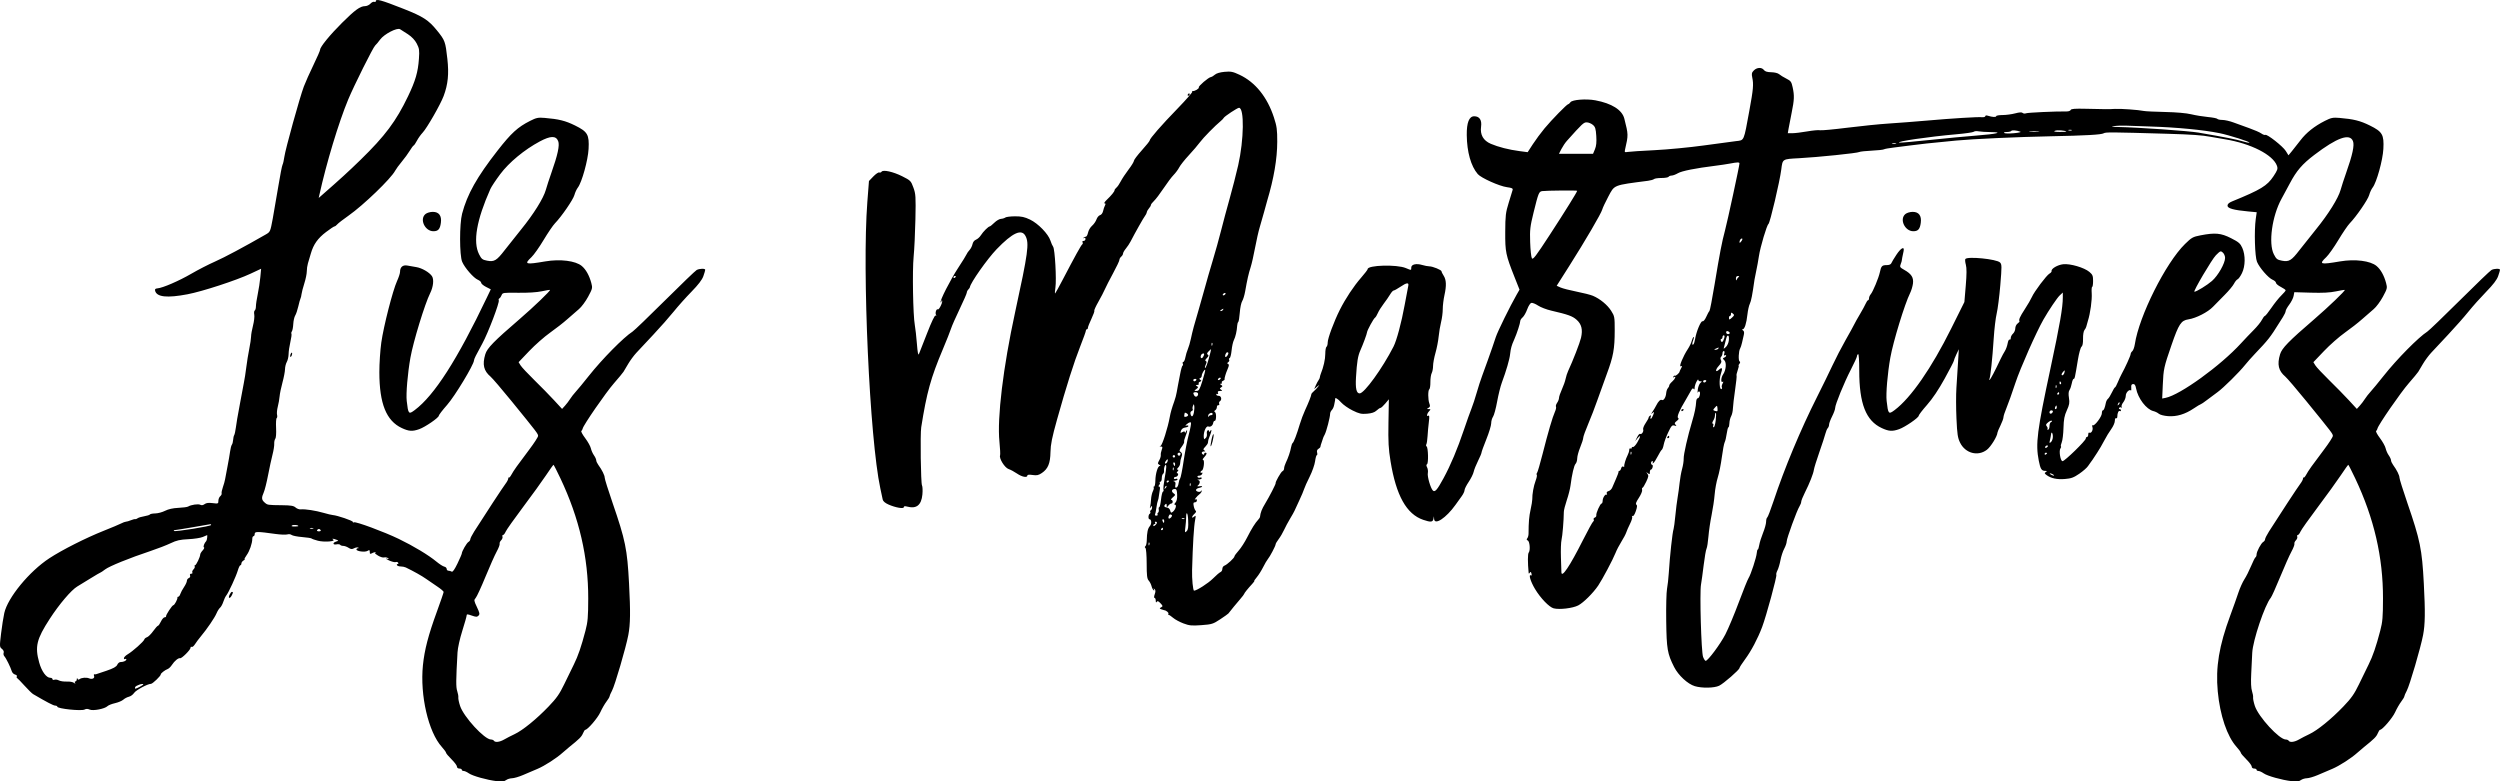 <svg width="1366" height="427" viewBox="0 0 1366 427" fill="none" xmlns="http://www.w3.org/2000/svg">
<path fill-rule="evenodd" clip-rule="evenodd" d="M205.347 0.691C205.347 1.043 204.956 1.181 204.478 0.998C204 0.815 203.06 1.27 202.39 2.011C201.72 2.751 200.398 3.358 199.454 3.359C196.822 3.362 193.977 5.426 186.917 12.453C180.244 19.093 174.908 25.63 174.908 27.162C174.908 27.642 173.273 31.393 171.275 35.499C169.277 39.605 166.905 44.923 166.003 47.316C163.787 53.198 155.929 81.558 155.372 85.681C155.126 87.499 154.679 89.446 154.379 90.007C154.079 90.568 153.058 95.775 152.111 101.579C151.164 107.382 149.78 115.408 149.036 119.414C147.703 126.596 147.651 126.716 145.249 128.096C133.362 134.929 122.598 140.674 117.453 142.934C114.059 144.424 108.252 147.407 104.549 149.56C97.784 153.496 88.91 157.329 86.007 157.569C84.85 157.664 84.529 158.01 84.763 158.904C85.656 162.319 91.288 162.921 102.451 160.794C110.593 159.243 129.079 153.208 136.881 149.555L142.674 146.843L142.246 151.435C142.012 153.96 141.373 158.146 140.828 160.737C140.282 163.327 139.836 166.303 139.836 167.348C139.836 168.394 139.549 169.428 139.197 169.645C138.845 169.863 138.724 170.878 138.929 171.902C139.134 172.925 138.826 175.615 138.246 177.881C137.665 180.145 137.19 182.835 137.19 183.858C137.19 184.881 136.745 187.907 136.202 190.582C135.658 193.258 134.923 197.828 134.567 200.737C134.211 203.646 133.603 207.515 133.216 209.333C132.828 211.152 131.909 216.061 131.173 220.244C130.437 224.426 129.732 228.294 129.606 228.84C129.481 229.385 129.164 231.468 128.901 233.468C128.639 235.469 128.217 237.403 127.964 237.767C127.711 238.13 127.45 239.29 127.383 240.345C127.317 241.399 127.004 242.589 126.688 242.99C126.372 243.39 125.938 245.057 125.723 246.693C125.508 248.33 124.864 252.049 124.291 254.959C123.719 257.868 123.129 260.993 122.983 261.902C122.835 262.811 122.294 264.745 121.78 266.2C121.265 267.655 120.959 269.172 121.099 269.572C121.238 269.972 120.896 270.678 120.338 271.141C119.78 271.604 119.323 272.728 119.323 273.64C119.323 275.232 119.199 275.281 116.18 274.902C113.966 274.623 112.668 274.786 111.788 275.453C110.956 276.082 110.167 276.2 109.429 275.804C108.331 275.217 104.368 275.8 102.778 276.781C102.328 277.059 99.931 277.38 97.454 277.492C94.506 277.626 91.997 278.182 90.198 279.099C88.686 279.87 86.278 280.517 84.848 280.537C83.418 280.557 82.102 280.809 81.924 281.098C81.745 281.387 80.334 281.832 78.79 282.087C77.245 282.341 75.64 282.824 75.223 283.159C74.807 283.495 74.211 283.711 73.9 283.639C73.589 283.567 72.495 283.855 71.471 284.278C70.447 284.699 69.256 285.047 68.824 285.049C68.393 285.052 67.225 285.478 66.23 285.997C65.235 286.516 60.917 288.334 56.635 290.037C46.905 293.908 33.959 300.449 26.971 305.025C16.018 312.197 4.235 326.52 2.342 334.962C1.852 337.148 1.059 342.21 0.58 346.21C-0.266 353.273 -0.252 353.515 1.058 354.556C1.874 355.206 2.245 356.046 2 356.686C1.776 357.268 1.953 358.124 2.392 358.589C3.289 359.538 5.808 364.634 6.453 366.803C6.686 367.582 7.491 368.38 8.243 368.577C8.996 368.773 9.43 369.226 9.209 369.583C8.989 369.94 9.033 370.332 9.309 370.455C9.584 370.576 11.411 372.453 13.369 374.625C15.326 376.797 17.448 378.88 18.084 379.254C25.5 383.613 29.194 385.538 30.157 385.545C30.794 385.55 31.315 385.813 31.315 386.129C31.315 387.252 44.559 388.629 46.252 387.682C47.057 387.232 47.937 387.242 48.972 387.714C50.798 388.545 57.252 387.313 58.712 385.854C59.222 385.344 61.083 384.604 62.847 384.209C64.611 383.814 66.65 382.953 67.378 382.295C68.106 381.637 69.484 380.915 70.44 380.689C71.396 380.464 72.663 379.54 73.256 378.637C74.269 377.091 80.64 373.652 82.487 373.652C83.378 373.652 87.923 369.275 87.847 368.49C87.792 367.917 90.161 366.079 91.658 365.534C92.273 365.31 93.31 364.292 93.962 363.273C95.312 361.161 97.53 359.352 98.416 359.639C99.248 359.91 104.104 355.071 104.104 353.972C104.104 353.479 104.388 353.251 104.736 353.466C105.084 353.681 105.89 353.029 106.526 352.017C107.162 351.005 108.59 349.093 109.698 347.767C113.104 343.693 117.298 337.539 118.297 335.152C118.82 333.902 119.695 332.508 120.244 332.053C120.792 331.599 121.592 330.135 122.02 328.8C122.449 327.465 123.172 325.927 123.627 325.381C124.851 323.914 129.011 314.898 129.96 311.66C130.412 310.115 131.032 308.85 131.339 308.85C131.645 308.85 131.896 308.418 131.896 307.891C131.896 307.364 132.417 306.629 133.054 306.258C133.691 305.887 133.974 305.575 133.682 305.564C133.391 305.553 133.862 304.577 134.729 303.395C136.357 301.177 137.851 296.867 137.851 294.391C137.851 293.615 138.149 292.98 138.513 292.98C138.877 292.98 139.175 292.421 139.175 291.739C139.175 290.358 140.535 290.36 150.513 291.752C153.291 292.14 156.209 292.252 156.996 292.003C157.786 291.752 158.833 291.885 159.332 292.298C159.829 292.71 162.42 293.226 165.09 293.444C167.76 293.662 170.094 294.024 170.276 294.248C170.457 294.472 172.009 295.018 173.724 295.462C177.061 296.325 183.628 295.865 182.069 294.877C180.989 294.193 182.053 294.214 183.841 294.912C185.122 295.413 185.117 295.445 183.675 295.902C181.633 296.552 181.783 297.84 183.857 297.444C184.775 297.268 185.686 297.383 185.881 297.697C186.075 298.012 186.823 298.27 187.542 298.27C188.262 298.27 189.564 298.738 190.437 299.309C191.687 300.128 192.321 300.188 193.428 299.597C194.201 299.183 195.188 298.99 195.623 299.167C196.211 299.406 196.202 299.501 195.586 299.54C195.132 299.569 194.759 299.877 194.759 300.224C194.759 301.25 199.457 301.853 200.82 301.003C201.853 300.358 202.038 300.447 202.038 301.594C202.038 302.759 202.229 302.843 203.418 302.207C204.177 301.801 204.971 301.642 205.182 301.853C205.394 302.065 205.294 302.239 204.961 302.24C204.627 302.242 205.348 302.848 206.563 303.589C207.778 304.329 209.267 304.781 209.872 304.593C210.476 304.405 211.418 304.562 211.964 304.941C212.731 305.474 212.581 305.545 211.302 305.256C210.392 305.049 210.917 305.465 212.468 306.18C214.019 306.895 215.701 307.322 216.206 307.128C216.711 306.934 217.32 307.094 217.561 307.483C217.801 307.871 217.664 308.189 217.258 308.189C216.851 308.189 216.702 308.486 216.927 308.85C217.152 309.214 218.067 309.511 218.96 309.511C219.853 309.511 221.101 309.761 221.733 310.066C226.064 312.157 230.547 314.675 232.808 316.286C234.264 317.324 237.018 319.209 238.929 320.475C240.839 321.741 242.403 323.076 242.403 323.441C242.403 323.807 240.749 328.632 238.728 334.166C234.041 346.996 231.936 355.075 231.085 363.506C229.423 379.959 234.066 400 241.427 408.141C242.691 409.541 243.726 410.968 243.726 411.313C243.726 411.659 245.066 413.262 246.704 414.875C248.342 416.489 249.682 418.288 249.682 418.874C249.682 419.498 250.23 419.939 251.005 419.939C251.733 419.939 252.329 420.236 252.329 420.6C252.329 420.964 252.787 421.261 253.348 421.261C253.909 421.261 255.174 421.834 256.16 422.534C258.199 423.981 266.106 426.196 271.52 426.836C274.263 427.16 275.487 427.02 276.483 426.269C277.21 425.72 278.698 425.254 279.79 425.234C280.882 425.214 283.562 424.43 285.745 423.491C287.929 422.553 291.502 421.031 293.686 420.109C297.605 418.455 304.122 414.257 307.454 411.24C308.397 410.387 310.002 409.02 311.022 408.202C316.548 403.771 317.749 402.576 318.499 400.766C318.952 399.673 319.525 398.779 319.773 398.779C321.045 398.779 326.551 392.375 328.003 389.206C328.918 387.208 330.43 384.574 331.363 383.352C332.295 382.131 333.058 380.857 333.058 380.523C333.058 380.188 333.665 378.782 334.407 377.399C335.967 374.491 341.99 353.909 343.315 346.959C344.436 341.078 344.53 334.382 343.708 318.769C342.724 300.069 341.718 295.144 334.726 274.823C332.353 267.928 330.411 261.725 330.411 261.039C330.411 259.741 328.928 256.754 326.937 254.043C326.301 253.175 325.779 252.031 325.779 251.501C325.779 250.969 325.221 249.744 324.538 248.779C323.856 247.813 323.098 246.106 322.855 244.985C322.612 243.863 321.221 241.36 319.764 239.422C318.308 237.484 317.352 235.724 317.643 235.51C317.933 235.296 318.267 234.682 318.385 234.145C318.819 232.18 331.049 214.477 335.464 209.423C337.962 206.563 340.308 203.736 340.676 203.141C341.045 202.546 342.22 200.572 343.288 198.753C344.356 196.935 346.332 194.257 347.679 192.802C349.027 191.347 353.227 186.858 357.014 182.825C360.801 178.792 365.791 173.139 368.102 170.261C370.413 167.384 374.779 162.501 377.804 159.409C381.563 155.567 383.623 152.874 384.318 150.895C384.877 149.304 385.334 147.742 385.334 147.424C385.334 146.627 382.217 146.696 380.661 147.529C379.959 147.904 372.165 155.391 363.341 164.166C354.517 172.942 346.55 180.596 345.637 181.177C340.813 184.247 329.002 196.207 321.749 205.366C318.87 209.003 315.656 212.901 314.609 214.027C313.563 215.155 312.169 216.94 311.513 217.995C310.856 219.05 309.598 220.705 308.718 221.673L307.117 223.432L302.749 218.697C300.347 216.092 295.489 211.135 291.953 207.68C288.417 204.225 285.037 200.61 284.444 199.647L283.366 197.896L289.159 191.813C292.345 188.467 297.497 183.934 300.606 181.739C303.715 179.544 307.959 176.226 310.036 174.365C312.115 172.504 314.944 170.044 316.323 168.898C317.702 167.752 319.963 164.713 321.345 162.146C323.737 157.705 323.822 157.34 323.096 154.645C321.981 150.508 320.153 147.24 317.887 145.335C314.512 142.497 306.099 141.44 297.943 142.829C287.027 144.689 286.22 144.44 290.399 140.501C291.686 139.288 294.659 135.088 297.007 131.165C299.356 127.243 302.144 123.14 303.203 122.049C306.824 118.321 313.174 109.087 313.854 106.56C314.228 105.173 315.083 103.33 315.753 102.464C317.911 99.676 321.28 87.535 321.602 81.383C322.011 73.552 321.09 71.963 314.158 68.544C308.932 65.966 305.3 65.064 297.576 64.422C294.017 64.126 293.054 64.324 289.636 66.054C282.871 69.477 279.364 72.68 271.849 82.299C260.579 96.728 255.308 106.112 252.495 116.759C251.018 122.351 251.041 139.557 252.53 143.05C253.935 146.345 258.786 151.909 261.082 152.86C262.091 153.277 262.916 154.023 262.916 154.517C262.916 155.011 264.098 156.017 265.542 156.754L268.167 158.092L266.038 162.556C249.799 196.596 237.394 215.954 226.636 224.046C223.292 226.561 223.055 226.294 222.238 219.088C221.785 215.092 222.721 204.093 224.25 195.447C225.783 186.774 232.163 165.925 235.034 160.206C236.776 156.735 237.202 152.562 235.99 150.834C234.539 148.763 230.523 146.452 227.514 145.955C226.058 145.715 223.851 145.33 222.609 145.1C220.088 144.631 218.581 145.921 218.581 148.545C218.581 149.341 217.847 151.594 216.95 153.552C214.615 158.65 209.595 178.252 208.339 187.182C207.75 191.364 207.272 198.659 207.277 203.395C207.294 220.564 211.074 229.945 219.569 233.898C223.425 235.692 225.334 235.812 229.067 234.496C232.3 233.356 239.756 228.237 239.756 227.157C239.756 226.738 241.814 224.061 244.329 221.208C248.541 216.432 258.876 199.33 258.985 196.957C259.022 196.147 259.985 194.193 263.516 187.766C266.653 182.058 273.127 165.034 272.529 164.067C272.325 163.738 272.482 163.268 272.878 163.024C273.273 162.78 273.823 161.968 274.1 161.219C274.577 159.931 275.072 159.863 283.153 159.972C288.453 160.044 293.335 159.734 296.002 159.157C298.368 158.646 300.397 158.314 300.512 158.422C300.909 158.789 291.568 167.759 284.034 174.246C269.784 186.515 266.18 190.208 265.163 193.581C263.477 199.181 264.284 202.615 268.03 205.783C269.049 206.645 274.196 212.651 279.468 219.129C293.643 236.549 293.997 237.013 294.008 238.184C294.013 238.777 291.858 242.118 289.219 245.61C282.672 254.273 280.628 257.15 279.43 259.386C278.868 260.435 278.248 261.132 278.052 260.936C277.855 260.74 277.694 260.993 277.694 261.499C277.694 262.004 277.036 263.269 276.231 264.309C274.923 266 264.744 281.511 259.111 290.398C257.928 292.264 256.961 294.189 256.961 294.675C256.961 295.162 256.514 295.81 255.967 296.115C254.998 296.657 252.329 301.289 252.329 302.429C252.329 302.744 251.264 305.215 249.962 307.918C248.397 311.17 247.333 312.669 246.819 312.347C246.392 312.079 245.596 311.853 245.052 311.843C244.506 311.834 244.06 311.383 244.059 310.843C244.058 310.302 243.475 309.748 242.764 309.611C242.053 309.474 240.117 308.24 238.463 306.868C234.183 303.318 225.994 298.377 217.919 294.473C209.899 290.594 194.321 284.829 193.4 285.398C193.056 285.611 192.774 285.498 192.774 285.148C192.774 284.506 184.299 281.617 181.856 281.427C181.128 281.37 178.894 280.842 176.893 280.253C172.603 278.992 166.615 278.065 164.413 278.323C163.553 278.424 162.256 277.969 161.53 277.312C160.473 276.358 158.997 276.105 154.158 276.051C146.132 275.961 146.208 275.973 144.57 274.553C142.892 273.099 142.8 271.976 144.117 269.033C144.652 267.838 145.717 263.588 146.483 259.588C147.25 255.587 148.345 250.528 148.915 248.346C149.486 246.164 149.903 243.526 149.842 242.483C149.779 241.44 150.04 240.213 150.419 239.757C150.818 239.276 151.001 236.797 150.853 233.868C150.714 231.086 150.859 228.649 151.176 228.454C151.493 228.258 151.586 227.437 151.383 226.629C151.18 225.821 151.362 223.83 151.785 222.206C152.209 220.581 152.652 218.062 152.769 216.607C152.886 215.152 153.592 211.73 154.338 209.003C155.084 206.275 155.71 203.002 155.73 201.729C155.749 200.456 156.19 198.671 156.71 197.761C157.23 196.852 157.671 194.918 157.69 193.463C157.708 192.009 158.142 189.041 158.653 186.868C159.165 184.696 159.432 182.674 159.248 182.376C159.063 182.077 159.175 181.475 159.494 181.036C159.814 180.598 160.152 178.793 160.245 177.027C160.337 175.26 160.812 173.177 161.299 172.398C161.787 171.619 162.557 169.345 163.009 167.344C163.462 165.344 163.998 163.423 164.199 163.076C164.401 162.729 164.649 161.684 164.751 160.754C164.853 159.824 165.542 157.168 166.282 154.852C167.023 152.536 167.629 149.585 167.629 148.295C167.629 147.004 167.908 145.034 168.249 143.917C168.589 142.8 169.315 140.348 169.861 138.468C171.306 133.491 173.638 130.21 178.182 126.757C180.393 125.077 182.459 123.702 182.775 123.702C183.09 123.702 183.756 123.211 184.255 122.611C184.753 122.01 187.536 119.856 190.439 117.823C198.543 112.149 213.679 97.563 215.924 93.264C216.393 92.366 218.018 90.144 219.536 88.326C221.055 86.507 223.012 83.829 223.885 82.375C224.758 80.92 225.717 79.628 226.015 79.504C226.313 79.379 227.124 78.189 227.818 76.859C228.511 75.528 229.911 73.562 230.927 72.489C233.264 70.023 240.662 57.117 242.401 52.47C244.786 46.102 245.359 40.415 244.444 32.216C243.378 22.668 243.163 22.079 238.763 16.638C234.198 10.992 231.158 9.023 220.566 4.852C208.103 -0.056 205.347 -0.81 205.347 0.691ZM222.882 18.694C225.037 20.117 226.729 21.917 227.733 23.855C229.096 26.485 229.232 27.444 228.904 32.12C228.394 39.398 227.022 44.117 222.949 52.619C216.439 66.206 210.401 74.281 196.97 87.36C190.304 93.851 186.143 97.653 175.681 106.812L174.138 108.163L174.503 106.51C178.331 89.131 185.07 66.83 190.255 54.377C193.471 46.655 203.9 25.772 204.996 24.862C205.444 24.49 206.674 23.018 207.729 21.591C209.928 18.617 216.89 14.998 218.581 15.95C219.127 16.257 221.062 17.492 222.882 18.694ZM958.307 38.477C957.153 39.63 956.998 40.293 957.419 42.279C958.233 46.127 958.015 48.642 955.831 60.554C952.727 77.483 953.122 76.578 948.603 77.105C946.52 77.349 938.563 78.417 930.92 79.479C923.278 80.541 911.218 81.699 904.121 82.051C897.024 82.405 890.394 82.838 889.389 83.015C887.775 83.299 887.6 83.164 887.895 81.864C889.77 73.609 889.773 73.714 887.536 64.829C886.337 60.063 880.682 56.486 871.697 54.81C866.707 53.879 859.124 54.456 858.108 55.845C857.677 56.435 857.123 56.917 856.877 56.917C856.182 56.917 847.91 65.374 843.942 70.142C841.975 72.506 839.094 76.4 837.541 78.796L834.716 83.151L830.212 82.56C824.484 81.809 818.645 80.323 814.588 78.584C810.453 76.812 808.652 73.63 809.263 69.178C809.756 65.583 808.387 63.529 805.498 63.529C802.724 63.529 801.351 67.018 801.438 73.839C801.557 83.12 803.723 90.782 807.456 95.128C809.267 97.238 819.285 101.73 823.392 102.275C826.1 102.634 826.742 102.947 826.497 103.792C826.328 104.378 825.361 107.535 824.349 110.808C822.699 116.146 822.504 117.782 822.459 126.678C822.403 137.688 822.722 139.242 827.543 151.404L830.266 158.277L828.706 160.992C825.136 167.203 818.291 181.133 817.299 184.206C816.713 186.024 815.859 188.554 815.404 189.827C814.947 191.099 813.846 194.224 812.956 196.77C812.066 199.315 810.664 203.184 809.84 205.366C809.016 207.548 807.671 211.714 806.851 214.623C806.031 217.533 804.758 221.401 804.023 223.219C803.287 225.038 801.431 230.245 799.9 234.791C796.341 245.352 792.654 254.114 788.725 261.349C785.271 267.711 784.036 269.126 782.913 268.004C781.66 266.752 779.8 260.335 780.163 258.518C780.356 257.559 780.184 256.16 779.783 255.41C779.284 254.48 779.27 253.913 779.737 253.624C780.579 253.105 780.376 244.547 779.508 243.957C779.166 243.725 779.095 243.197 779.35 242.785C779.605 242.373 779.908 240.331 780.024 238.248C780.139 236.165 780.455 232.707 780.726 230.565C781.084 227.726 781.013 226.795 780.468 227.132C779.325 227.838 779.574 226.127 780.813 224.759C781.837 223.628 781.827 223.549 780.648 223.53C779.492 223.511 779.481 223.455 780.521 222.849C781.423 222.323 781.525 221.845 781.017 220.511C780.207 218.382 780.187 213.167 780.987 212.673C781.321 212.467 781.58 210.716 781.563 208.784C781.545 206.851 781.868 204.641 782.279 203.873C782.69 203.106 783.026 201.341 783.026 199.952C783.026 198.563 783.621 195.35 784.347 192.811C785.074 190.273 785.855 186.257 786.082 183.887C786.31 181.517 786.907 177.953 787.408 175.967C787.91 173.981 788.32 170.801 788.32 168.9C788.32 166.998 788.738 163.565 789.249 161.269C790.407 156.071 790.271 152.86 788.799 150.615C788.171 149.659 787.658 148.6 787.658 148.264C787.658 147.497 782.819 145.523 780.939 145.523C780.17 145.523 778.416 145.187 777.042 144.775C773.815 143.809 771.115 144.457 771.115 146.197C771.115 147.77 771.223 147.761 768.129 146.469C763.197 144.41 747.294 144.848 747.294 147.042C747.294 147.368 745.692 149.466 743.735 151.703C739.666 156.356 735.201 163.096 732.081 169.298C728.891 175.638 725.457 184.876 725.457 187.117C725.457 188.201 725.159 189.271 724.795 189.496C724.431 189.721 724.133 191.47 724.133 193.385C724.133 196.361 723.177 200.565 721.634 204.374C721.413 204.919 721.21 205.698 721.184 206.102C721.157 206.508 720.826 207.252 720.448 207.755C720.07 208.26 719.379 209.559 718.914 210.643L718.068 212.614L719.6 211.304C721.13 209.997 721.131 209.997 720.18 211.317C719.656 212.044 718.619 213.143 717.876 213.759C717.132 214.374 716.52 215.118 716.516 215.412C716.505 216.188 714.989 220.043 713.081 224.147C712.168 226.112 710.883 229.534 710.226 231.751C708.579 237.309 706.927 241.654 706.307 242.057C706.022 242.243 705.632 243.288 705.441 244.379C705.03 246.737 703.827 250.272 702.554 252.863C702.049 253.893 701.635 255.274 701.635 255.933C701.635 256.593 701.227 257.288 700.727 257.479C699.952 257.777 696.713 263.485 697.011 264.028C697.192 264.358 693.593 271.358 691.303 275.127C689.425 278.217 688.722 280.041 688.45 282.519C688.423 282.765 688.029 283.368 687.574 283.859C685.831 285.736 683.818 288.949 681.504 293.539C680.184 296.159 678.069 299.448 676.804 300.846C675.54 302.246 674.505 303.667 674.505 304.006C674.505 304.839 670.49 308.558 669.045 309.064C668.408 309.287 667.887 310.083 667.887 310.834C667.887 311.584 667.433 312.372 666.878 312.585C666.324 312.798 664.462 314.392 662.743 316.128C660.255 318.638 653.863 322.736 652.434 322.736C651.847 322.736 651.222 316.247 651.353 311.503C651.745 297.331 652.338 287.563 653.022 284.053C653.492 281.639 653.441 281.488 652.441 282.316C650.864 283.622 651.085 282.179 652.684 280.733C653.473 280.02 653.749 279.353 653.355 279.11C652.988 278.883 652.497 277.745 652.264 276.581C651.927 274.895 652.059 274.465 652.916 274.465C653.508 274.465 653.991 274.001 653.991 273.435C653.991 272.786 653.685 272.588 653.164 272.9C652.023 273.585 654.02 271.053 655.48 269.964C656.117 269.49 656.614 268.746 656.586 268.311C656.548 267.743 656.447 267.734 656.223 268.279C655.825 269.25 653.194 268.592 653.523 267.604C653.659 267.195 654.341 266.758 655.039 266.632C657.103 266.258 657.571 265.345 655.531 265.672C654.468 265.844 653.967 265.736 654.371 265.425C655.724 264.382 655.954 262.66 654.782 262.351C653.982 262.14 654.088 262.033 655.149 261.979C655.968 261.936 656.638 261.614 656.638 261.261C656.638 260.909 656.222 260.78 655.713 260.976C655.204 261.171 654.59 261.013 654.35 260.624C654.097 260.216 654.457 259.918 655.205 259.918C655.916 259.918 656.674 259.457 656.891 258.892C657.117 258.303 657.006 258.038 656.631 258.27C656.271 258.492 655.977 258.383 655.977 258.028C655.977 257.674 656.293 257.278 656.681 257.149C657.704 256.808 658.344 251.322 657.362 251.322C656.935 251.322 657.194 250.671 657.936 249.875C659.404 248.299 659.662 247.355 658.623 247.355C658.259 247.355 657.962 247.67 657.962 248.055C657.962 248.44 657.664 248.571 657.3 248.346C656.239 247.691 656.536 246.694 657.796 246.683C658.705 246.675 658.76 246.55 658.049 246.1C657.319 245.637 657.414 245.257 658.545 244.126C659.316 243.356 659.981 242.354 660.023 241.899C660.16 240.417 660.339 239.778 661.141 237.889C662.097 235.639 662.181 234.043 661.27 235.452C660.804 236.173 660.626 236.207 660.618 235.578C660.613 235.102 660.283 234.914 659.885 235.16C659.486 235.406 659.285 236.258 659.437 237.052C659.589 237.847 659.32 238.866 658.838 239.315C658.356 239.765 657.937 240.047 657.907 239.941C657.133 237.256 658.754 232.462 660.243 233.033C661.4 233.476 662.645 232.562 662.891 231.088C663.006 230.397 663.373 229.887 663.707 229.953C664.599 230.131 664.744 225.713 663.864 225.17C663.327 224.839 663.367 224.55 664.006 224.156C664.497 223.853 664.9 223.072 664.904 222.42C664.907 221.768 665.271 221.306 665.713 221.393C666.155 221.48 666.358 221.138 666.164 220.633C665.97 220.129 666.13 219.52 666.519 219.28C667.788 218.496 667.332 216.276 665.902 216.276C665.174 216.276 664.579 215.961 664.579 215.576C664.579 215.191 664.873 215.058 665.233 215.28C665.608 215.511 665.719 215.246 665.493 214.657C665.206 213.91 665.523 213.629 666.659 213.621C667.915 213.613 668.025 213.484 667.226 212.96C666.344 212.381 666.344 212.235 667.226 211.647C668.108 211.06 668.108 210.914 667.226 210.335C666.503 209.861 666.469 209.681 667.099 209.674C667.576 209.668 667.801 209.397 667.6 209.072C667.398 208.746 667.681 208.308 668.228 208.099C668.775 207.888 669.185 207.486 669.139 207.203C669.092 206.92 669.112 206.539 669.183 206.358C669.254 206.176 669.411 205.581 669.532 205.035C669.652 204.49 670.219 202.95 670.792 201.614C671.59 199.753 671.643 199.108 671.018 198.854C670.398 198.603 670.421 198.371 671.115 197.886C671.617 197.535 671.839 196.943 671.608 196.569C671.377 196.196 671.496 195.788 671.872 195.663C672.248 195.538 672.729 193.652 672.942 191.474C673.154 189.295 673.716 186.758 674.19 185.836C675.076 184.114 675.824 180.842 675.997 177.924C676.051 177.015 676.314 176.116 676.582 175.927C676.85 175.737 677.228 173.435 677.42 170.811C677.613 168.187 678.202 165.367 678.73 164.543C679.257 163.72 680 161.261 680.379 159.079C681.469 152.823 682.245 149.407 683.364 145.961C683.935 144.202 685.017 139.441 685.769 135.381C686.521 131.322 687.683 126.215 688.352 124.033C689.02 121.851 690.082 118.131 690.713 115.767C691.343 113.404 692.081 110.726 692.353 109.816C696.054 97.431 697.858 86.882 697.885 77.479C697.904 70.862 697.656 69.041 696.077 64.191C692.442 53.03 685.88 44.889 677.264 40.852C673.619 39.144 672.56 38.936 669.109 39.249C666.647 39.472 664.648 40.056 663.836 40.789C663.118 41.439 662.115 42.032 661.606 42.106C660.284 42.3 654.654 47.126 655.034 47.74C655.414 48.355 652.621 50.008 651.675 49.729C651.311 49.621 651.231 49.751 651.498 50.017C651.765 50.283 648.158 54.438 643.483 59.248C634.596 68.396 628.184 75.738 628.184 76.767C628.184 77.099 626.249 79.519 623.883 82.144C621.518 84.769 619.582 87.335 619.582 87.849C619.582 88.362 618.255 90.525 616.633 92.655C615.012 94.786 613.099 97.679 612.381 99.084C611.663 100.49 610.608 102.028 610.035 102.502C609.463 102.977 608.995 103.624 608.995 103.939C608.995 104.647 607.308 106.722 604.693 109.229C603.602 110.276 603.083 111.134 603.541 111.135C604.132 111.138 604.192 111.475 603.746 112.296C603.401 112.933 602.939 114.303 602.718 115.342C602.49 116.416 601.778 117.37 601.065 117.557C600.377 117.737 599.5 118.784 599.116 119.885C598.731 120.986 597.641 122.553 596.693 123.368C595.744 124.182 594.761 125.855 594.51 127.086C594.257 128.317 593.716 129.323 593.307 129.323C592.897 129.323 592.314 129.594 592.01 129.925C591.69 130.274 591.806 130.327 592.286 130.051C592.798 129.757 593.113 129.969 593.113 130.606C593.113 131.173 592.649 131.637 592.082 131.637C591.493 131.637 591.245 131.953 591.505 132.373C591.755 132.777 591.678 133.298 591.335 133.53C590.707 133.953 587.446 139.851 580.681 152.797C578.685 156.616 576.838 159.98 576.575 160.274C576.312 160.568 576.356 159.159 576.672 157.145C577.344 152.861 576.402 136.021 575.421 134.786C575.056 134.327 574.397 132.833 573.957 131.467C572.777 127.808 567.232 122.096 562.8 119.976C559.827 118.554 558.099 118.18 554.585 118.198C552.138 118.211 549.756 118.51 549.292 118.861C548.827 119.213 547.759 119.537 546.917 119.58C546.075 119.623 544.456 120.569 543.318 121.681C542.18 122.793 541.053 123.702 540.815 123.702C540.073 123.702 537.171 126.589 535.964 128.526C535.331 129.542 534.126 130.635 533.286 130.954C532.364 131.305 531.61 132.273 531.381 133.404C531.173 134.432 530.446 135.869 529.766 136.597C529.085 137.324 528.351 138.385 528.133 138.955C527.916 139.526 525.891 142.799 523.635 146.229C519.298 152.823 513.333 164.545 513.983 165.196C514.195 165.408 514.369 165.184 514.369 164.699C514.369 164.215 514.535 163.984 514.739 164.187C515.34 164.788 513.131 169.459 512.445 169.035C511.643 168.54 510.82 171.05 511.451 172.07C511.735 172.529 511.639 172.661 511.212 172.398C510.764 172.12 509.04 175.708 506.575 182.049C504.418 187.599 502.401 192.736 502.094 193.463C501.71 194.373 501.368 192.617 500.999 187.843C500.704 184.024 500.188 179.412 499.853 177.594C498.873 172.275 498.453 147.782 499.212 140.207C499.593 136.403 500.029 127.212 500.182 119.784C500.438 107.327 500.351 105.982 499.074 102.482C497.74 98.825 497.518 98.601 492.96 96.31C487.996 93.814 482.447 92.599 481.68 93.839C481.438 94.23 480.87 94.408 480.417 94.234C479.964 94.061 478.515 95.041 477.196 96.412L474.798 98.906L473.905 110.478C471.014 147.975 475.175 239.687 481 266.807C481.553 269.382 482.143 272.146 482.311 272.949C482.51 273.897 483.631 274.856 485.513 275.688C489.371 277.394 493.856 278.151 493.856 277.097C493.856 276.554 494.428 276.462 495.675 276.802C500.724 278.176 503.437 276.03 503.995 270.222C504.202 268.069 504.104 265.81 503.778 265.201C503.126 263.984 502.767 237.17 503.353 233.468C506.365 214.454 508.581 206.459 515.178 190.818C517.172 186.091 519.178 181.032 519.636 179.577C520.094 178.123 522.223 173.282 524.367 168.82C526.511 164.357 528.265 160.325 528.265 159.86C528.265 159.394 528.637 158.641 529.092 158.186C529.547 157.731 529.939 157.151 529.963 156.897C530.173 154.66 539.477 141.44 544.545 136.179C553.257 127.132 558.222 124.864 560.341 128.959C562.438 133.011 561.766 137.936 554.65 170.651C548.127 200.643 544.766 228.416 546.094 241.35C546.467 244.985 546.624 248.347 546.442 248.821C545.806 250.477 548.987 255.579 551.094 256.283C552.186 256.647 554.265 257.762 555.714 258.762C558.395 260.611 561.351 261.178 561.351 259.843C561.351 259.35 562.292 259.248 564.2 259.533C566.525 259.882 567.456 259.683 569.27 258.452C572.644 256.161 573.876 253.169 573.982 247.015C574.054 242.841 574.81 239.101 577.589 229.17C582.672 211.01 586.836 197.883 590.273 189.183C591.929 184.991 593.295 181.189 593.309 180.734C593.322 180.28 593.582 179.908 593.886 179.908C594.189 179.908 594.437 179.536 594.437 179.081C594.437 178.627 595.306 176.42 596.368 174.178C597.43 171.935 598.14 169.942 597.946 169.749C597.752 169.555 598.744 167.373 600.151 164.899C601.558 162.425 603.155 159.351 603.701 158.068C604.247 156.785 606.256 152.861 608.167 149.349C610.078 145.837 611.641 142.535 611.641 142.01C611.641 141.486 612.088 140.686 612.634 140.233C613.18 139.78 613.627 139.023 613.627 138.55C613.627 138.077 614.321 136.849 615.171 135.821C616.021 134.793 617.175 133.059 617.737 131.968C620.236 127.112 624.896 118.853 625.647 117.95C626.101 117.403 626.537 116.514 626.617 115.973C626.696 115.433 627.23 114.472 627.803 113.839C628.377 113.206 628.846 112.391 628.846 112.029C628.846 111.666 629.618 110.648 630.562 109.766C631.506 108.885 633.858 105.783 635.789 102.873C637.721 99.964 640.182 96.691 641.258 95.6C642.334 94.509 643.714 92.643 644.325 91.454C644.936 90.265 647.295 87.29 649.568 84.842C651.84 82.394 654.568 79.201 655.63 77.746C657.405 75.317 663.924 68.672 667.072 66.084C667.796 65.489 668.5 64.745 668.635 64.431C668.983 63.621 676.108 58.901 676.983 58.901C679.958 58.901 679.714 76.356 676.545 90.31C675.471 95.038 673.374 103.22 671.887 108.494C670.399 113.767 668.284 121.653 667.186 126.017C666.089 130.381 664.016 137.82 662.579 142.548C661.143 147.276 659.256 153.822 658.386 157.095C657.516 160.368 656.001 165.724 655.021 168.997C652.64 176.946 651.595 180.84 650.674 185.198C650.251 187.198 649.509 189.727 649.025 190.818C648.541 191.909 647.939 193.918 647.687 195.282C647.434 196.646 646.93 197.761 646.568 197.761C646.206 197.761 646.081 198.208 646.29 198.753C646.499 199.299 646.447 199.745 646.174 199.745C645.9 199.745 645.28 201.902 644.795 204.539C644.31 207.176 643.779 209.928 643.614 210.656C643.449 211.383 643.154 213.02 642.959 214.292C642.765 215.565 642.171 217.797 641.64 219.252C640.363 222.757 639.592 225.432 639.164 227.848C638.132 233.676 635.043 243.378 634.142 243.624C633.379 243.832 633.413 243.913 634.289 243.972C635.247 244.036 635.323 244.331 634.761 245.807C634.393 246.774 634.164 248.039 634.252 248.617C634.339 249.195 634.002 250.413 633.502 251.322C632.435 253.263 632.437 253.32 633.587 254.048C634.169 254.417 634.206 254.612 633.695 254.618C632.603 254.632 631.347 258.822 631.289 262.643C631.262 264.417 630.95 265.869 630.594 265.869C630.24 265.869 630.136 266.056 630.363 266.284C630.592 266.512 630.394 267.479 629.924 268.433C629.454 269.387 629.01 271.358 628.937 272.812C628.865 274.267 628.646 276.052 628.452 276.78C628.165 277.854 628.229 277.916 628.792 277.11C629.395 276.25 629.489 276.267 629.498 277.237C629.503 277.852 629.205 278.542 628.836 278.77C628.466 278.999 628.321 279.442 628.515 279.755C628.709 280.069 628.565 280.512 628.195 280.741C627.37 281.25 627.297 283.723 628.107 283.723C629.234 283.723 629.35 286.288 628.276 287.479C627.142 288.737 626.685 290.855 626.588 295.295C626.556 296.749 626.232 298.162 625.868 298.435C625.427 298.766 625.427 299.097 625.868 299.427C626.245 299.71 626.535 303.389 626.541 307.966C626.549 314.512 626.755 316.234 627.647 317.223C628.25 317.891 628.948 319.259 629.199 320.262C629.45 321.266 629.965 322.279 630.345 322.514C630.78 322.782 630.839 322.597 630.506 322.012C630.091 321.287 630.16 321.254 630.817 321.859C631.455 322.449 631.487 323.125 630.948 324.67C630.521 325.894 630.488 326.704 630.866 326.704C631.21 326.704 631.498 327.373 631.503 328.191C631.51 329.191 631.687 329.406 632.043 328.845C632.438 328.224 632.954 328.417 634.073 329.608C635.443 331.065 635.476 331.259 634.453 331.831C633.419 332.409 633.428 332.494 634.564 332.93C635.24 333.189 635.943 333.411 636.125 333.424C637.18 333.496 638.75 334.8 638.42 335.333C638.207 335.679 638.273 335.962 638.567 335.962C638.862 335.962 639.96 336.699 641.006 337.599C642.054 338.499 644.585 339.864 646.631 340.633C649.863 341.848 651.155 341.972 656.46 341.581C662.172 341.159 662.837 340.951 666.717 338.384C668.998 336.875 671.017 335.438 671.203 335.192C672.358 333.656 675.819 329.448 677.648 327.353C678.83 325.999 679.798 324.728 679.798 324.531C679.798 324.139 681.918 321.504 684.235 319.014C685.037 318.152 685.532 317.446 685.334 317.446C685.136 317.446 685.762 316.511 686.724 315.368C687.687 314.225 689.236 311.771 690.167 309.913C691.098 308.055 692.246 306.089 692.717 305.544C693.855 304.227 697.003 298.251 697.003 297.407C697.003 297.042 697.752 295.76 698.668 294.561C699.584 293.361 700.912 291.102 701.62 289.539C702.328 287.977 703.808 285.211 704.909 283.392C706.01 281.574 707.096 279.64 707.322 279.094C707.548 278.549 708.715 276.019 709.915 273.474C711.115 270.928 712.313 268.101 712.578 267.192C712.842 266.283 714.195 263.269 715.585 260.495C716.974 257.721 718.313 253.928 718.56 252.065C718.808 250.201 719.242 248.677 719.525 248.677C719.808 248.677 719.874 248.044 719.671 247.271C719.433 246.362 719.689 245.649 720.395 245.254C720.996 244.919 721.487 244.38 721.487 244.058C721.487 243.737 721.806 242.635 722.195 241.612C722.584 240.588 722.909 239.601 722.917 239.42C722.925 239.238 723.335 238.345 723.828 237.436C724.758 235.725 726.78 227.913 726.78 226.035C726.78 225.447 727.212 224.536 727.739 224.008C728.267 223.481 728.838 222.196 729.008 221.151C729.179 220.106 729.378 219.103 729.451 218.921C729.525 218.739 729.549 218.368 729.505 218.095C729.315 216.891 730.956 217.786 732.813 219.899C733.924 221.165 736.737 223.137 739.063 224.281C742.676 226.058 743.826 226.317 746.952 226.058C749.496 225.847 751.078 225.317 752.139 224.322C752.978 223.533 753.944 222.889 754.284 222.889C754.625 222.889 755.797 221.825 756.889 220.525L758.874 218.161L758.654 230.939C758.473 241.451 758.676 245.198 759.795 252.063C762.848 270.773 768.518 280.926 777.648 284.035C781.715 285.42 782.881 285.32 783.221 283.558L783.508 282.07L783.598 283.558C783.819 287.21 790.166 283.03 795.268 275.871C796.36 274.339 797.924 272.162 798.742 271.033C799.561 269.904 800.231 268.459 800.231 267.822C800.231 267.185 801.248 265.154 802.491 263.308C803.734 261.463 804.962 258.978 805.22 257.786C805.478 256.595 806.545 253.917 807.592 251.837C808.639 249.756 809.495 247.718 809.495 247.308C809.495 246.898 810.686 243.61 812.142 240.002C813.598 236.393 814.789 232.472 814.789 231.288C814.789 230.103 815.24 228.49 815.792 227.702C816.345 226.915 817.351 223.204 818.029 219.455C818.708 215.706 819.876 211.003 820.625 209.003C822.987 202.698 824.872 196.202 825.119 193.517C825.251 192.092 825.571 190.307 825.831 189.549C826.091 188.793 826.338 188.025 826.38 187.843C826.422 187.661 826.923 186.471 827.493 185.198C828.838 182.193 830.677 176.518 830.673 175.385C830.671 174.898 831.255 174.005 831.97 173.401C832.684 172.798 833.809 170.818 834.47 169.003C835.155 167.119 836.14 165.612 836.764 165.492C837.365 165.376 839.002 166.038 840.401 166.963C841.801 167.889 845.022 169.128 847.56 169.718C856.813 171.865 859.162 172.708 861.417 174.686C864.166 177.099 864.908 180.091 863.87 184.586C863.227 187.371 859.472 197.034 856.824 202.721C856.316 203.812 855.693 205.746 855.44 207.019C855.187 208.292 854.274 210.876 853.413 212.762C852.55 214.648 851.845 216.74 851.845 217.409C851.845 218.079 851.381 219.289 850.814 220.097C850.247 220.907 849.965 221.862 850.187 222.221C850.409 222.58 850.146 223.844 849.603 225.03C848.313 227.847 845.892 236.114 842.874 248.016C841.537 253.289 840.182 257.928 839.863 258.326C839.544 258.723 839.473 259.237 839.704 259.468C839.936 259.699 839.636 261.169 839.038 262.733C837.989 265.478 837.169 270.071 837.239 272.812C837.258 273.54 836.845 276.069 836.32 278.433C835.487 282.197 835.233 285.18 835.195 291.658C835.19 292.567 834.88 293.679 834.507 294.129C834.03 294.705 834.097 295.051 834.731 295.295C835.845 295.724 836.275 300.736 835.298 301.912C834.716 302.612 834.701 307.237 835.26 313.148C835.294 313.512 835.574 313.412 835.882 312.927C836.308 312.256 836.528 312.375 836.803 313.424C837.001 314.182 836.894 314.637 836.564 314.432C835.018 313.477 836.239 317.658 838.712 321.786C841.754 326.863 846.507 331.791 848.953 332.405C852.155 333.207 859.377 332.34 862.342 330.796C865.208 329.303 870.452 324.094 873.269 319.942C875.476 316.689 881.358 305.62 882.676 302.238C883.314 300.601 884.791 297.75 885.957 295.904C887.124 294.056 888.302 291.824 888.576 290.944C888.849 290.063 889.789 287.919 890.665 286.178C891.541 284.436 892.052 282.679 891.8 282.273C891.538 281.848 891.641 281.719 892.045 281.968C892.461 282.224 893.178 281.137 893.804 279.3C894.589 277 894.664 276.077 894.094 275.725C893.562 275.397 893.978 274.268 895.449 272.049C896.616 270.287 897.435 268.325 897.269 267.688C897.102 267.052 897.185 266.531 897.453 266.531C897.72 266.531 898.631 265.054 899.478 263.249C900.821 260.383 900.898 259.818 900.086 258.785C899.241 257.709 899.261 257.684 900.316 258.511C901.34 259.314 901.474 259.257 901.474 258.015C901.474 257.243 901.737 256.612 902.058 256.612C902.38 256.612 902.799 256.017 902.989 255.289C903.179 254.562 903.065 253.967 902.735 253.967C902.406 253.967 902.136 253.521 902.136 252.975C902.136 252.43 902.451 251.983 902.836 251.983C903.221 251.983 903.325 252.327 903.065 252.747C902.77 253.224 902.884 253.33 903.37 253.031C903.797 252.767 904.879 251.105 905.775 249.338C906.671 247.571 907.674 245.959 908.004 245.756C908.333 245.552 908.81 244.267 909.063 242.898C909.315 241.53 910.412 238.539 911.502 236.25C913.231 232.613 913.663 232.142 914.921 232.522C916.11 232.88 916.215 232.801 915.518 232.071C914.828 231.348 914.949 230.972 916.18 230.017C917.228 229.205 917.451 228.696 916.912 228.343C916.107 227.815 917.66 224.123 921.016 218.591C921.899 217.136 923.13 214.977 923.752 213.793C924.543 212.288 925.041 211.89 925.41 212.471C925.768 213.033 925.94 212.846 925.948 211.888C925.953 211.112 926.402 209.624 926.946 208.582C927.489 207.541 927.936 207.06 927.939 207.515C927.941 207.97 928.446 208.341 929.062 208.341C930.073 208.341 930.081 208.421 929.136 209.168C928.561 209.623 927.918 211.185 927.707 212.639C927.497 214.094 927.489 214.911 927.69 214.454C927.891 213.997 928.288 213.767 928.572 213.942C929.349 214.421 928.567 217.599 927.672 217.599C927.244 217.599 926.849 218.417 926.794 219.417C926.629 222.396 925.975 225.609 924.608 230.162C922.162 238.303 919.876 248.351 919.964 250.569C920.013 251.791 919.627 254.32 919.107 256.189C918.587 258.058 917.967 261.522 917.73 263.886C917.493 266.25 917.008 269.82 916.654 271.82C916.3 273.821 915.739 278.284 915.409 281.739C915.079 285.194 914.649 288.467 914.453 289.013C913.822 290.774 912.398 303.836 911.821 313.148C911.64 316.058 911.208 319.926 910.86 321.744C910.512 323.563 910.314 331.448 910.419 339.267C910.626 354.65 911.058 357.166 914.743 364.463C917.036 369.002 922.185 373.767 926.047 374.923C929.943 376.089 936.627 375.973 939.33 374.69C941.757 373.54 950.441 365.969 950.441 365.005C950.441 364.671 951.813 362.538 953.491 360.264C956.901 355.64 960.398 349.022 962.839 342.573C965.065 336.692 971.024 314.789 970.59 314.086C970.396 313.774 970.67 312.685 971.196 311.666C971.723 310.648 972.465 308.137 972.844 306.087C973.223 304.036 974.144 301.219 974.891 299.828C975.637 298.436 976.248 296.644 976.248 295.846C976.248 294.179 981.841 278.837 983.25 276.638C983.767 275.832 984.189 274.708 984.189 274.139C984.189 273.571 985.087 271.328 986.184 269.156C988.746 264.085 990.85 258.742 991.119 256.624C991.237 255.708 992.581 251.388 994.107 247.024C995.633 242.66 997.129 238.085 997.432 236.859C997.735 235.633 998.303 234.308 998.695 233.917C999.087 233.525 999.408 232.658 999.408 231.992C999.408 231.325 1000.15 229.311 1001.06 227.517C1001.97 225.723 1002.72 223.681 1002.72 222.981C1002.72 221.079 1007.59 209.17 1011.33 201.902C1013.15 198.389 1014.63 195.145 1014.63 194.693C1014.63 194.242 1014.91 193.697 1015.26 193.485C1015.64 193.247 1015.89 196.755 1015.89 202.538C1015.9 220.607 1019.54 229.872 1028.19 233.898C1032.04 235.692 1033.95 235.812 1037.69 234.496C1040.92 233.356 1048.38 228.237 1048.38 227.157C1048.38 226.738 1050.43 224.061 1052.95 221.208C1055.96 217.795 1059.24 212.907 1062.54 206.914C1065.31 201.905 1067.57 197.532 1067.57 197.195C1067.57 196.859 1068.18 195.286 1068.93 193.701L1070.3 190.818L1069.86 198.092C1069.62 202.093 1069.22 208.341 1068.98 211.978C1068.74 215.615 1068.75 223.141 1069.01 228.701C1069.41 237.342 1069.7 239.26 1071 241.896C1073.88 247.709 1080.72 249.519 1085.62 245.767C1087.78 244.119 1091.34 238.342 1091.41 236.381C1091.42 236.052 1092.16 234.295 1093.06 232.477C1093.95 230.658 1094.69 228.641 1094.69 227.993C1094.69 227.346 1095.44 225.059 1096.34 222.91C1097.25 220.763 1099.45 214.561 1101.25 209.129C1103.84 201.281 1112.64 181.427 1116.53 174.618C1119.49 169.45 1124.01 162.742 1125.4 161.443L1127.12 159.84V162.452C1127.12 168.044 1125.53 177.207 1120.43 201.068C1113.01 235.763 1112.17 242.372 1113.98 251.707C1114.87 256.246 1115.5 257.269 1117.44 257.283C1118.58 257.292 1118.66 257.411 1117.86 257.919C1117.01 258.455 1117.06 258.685 1118.19 259.541C1120.59 261.352 1123.9 262.076 1128.22 261.73C1131.72 261.449 1133.06 260.96 1136.15 258.836C1138.2 257.431 1140.34 255.537 1140.92 254.628C1141.5 253.719 1142.13 252.826 1142.32 252.644C1142.51 252.463 1142.97 251.838 1143.33 251.256C1143.7 250.673 1144.87 248.888 1145.94 247.288C1147.01 245.688 1148.73 242.742 1149.76 240.742C1150.79 238.742 1152.51 235.915 1153.58 234.46C1154.65 233.006 1155.54 230.98 1155.55 229.958C1155.56 228.892 1155.86 228.274 1156.24 228.509C1156.6 228.734 1156.9 228.329 1156.9 227.611C1156.9 225.705 1157.61 224.163 1158.29 224.585C1158.62 224.786 1158.88 224.635 1158.88 224.25C1158.88 223.865 1158.57 223.55 1158.18 223.55C1157.8 223.55 1157.67 223.248 1157.9 222.878C1158.13 222.508 1158.64 222.405 1159.03 222.649C1159.46 222.916 1159.56 222.785 1159.27 222.323C1159.01 221.9 1159.41 220.772 1160.16 219.817C1160.91 218.863 1161.53 217.24 1161.53 216.21C1161.53 214.476 1163.48 212.495 1164.34 213.356C1164.53 213.543 1164.61 212.848 1164.52 211.813C1164.4 210.422 1164.66 209.908 1165.53 209.844C1166.37 209.779 1166.82 210.423 1167.14 212.19C1168.16 217.662 1172.78 223.716 1176.63 224.631C1177.61 224.861 1178.93 225.512 1179.59 226.078C1180.25 226.659 1182.46 227.228 1184.65 227.386C1189.36 227.727 1193.93 226.346 1198.68 223.158C1200.52 221.919 1202.22 220.898 1202.46 220.889C1202.69 220.88 1204.23 219.844 1205.86 218.588C1207.5 217.331 1210.13 215.377 1211.69 214.246C1214.84 211.982 1223.59 203.326 1226.71 199.4C1227.8 198.026 1230.18 195.339 1232 193.428C1239.37 185.695 1240.5 184.256 1245.22 176.65C1245.57 176.078 1246.54 174.553 1247.37 173.26C1248.2 171.968 1248.88 170.48 1248.89 169.954C1248.9 169.428 1249.79 167.835 1250.87 166.414C1251.94 164.993 1253 162.891 1253.22 161.742L1253.61 159.653L1262.66 159.921C1269.05 160.111 1273.07 159.901 1276.34 159.209C1278.88 158.669 1281.06 158.315 1281.18 158.422C1281.58 158.789 1272.23 167.76 1264.7 174.246C1250.45 186.515 1246.85 190.208 1245.83 193.581C1244.14 199.181 1244.95 202.615 1248.7 205.783C1249.71 206.645 1254.86 212.651 1260.13 219.129C1274.31 236.549 1274.66 237.013 1274.67 238.184C1274.68 238.777 1272.52 242.118 1269.89 245.61C1263.34 254.273 1261.29 257.15 1260.1 259.386C1259.53 260.435 1258.91 261.132 1258.72 260.936C1258.52 260.74 1258.36 260.993 1258.36 261.499C1258.36 262.004 1257.7 263.269 1256.9 264.309C1255.59 266 1245.41 281.511 1239.78 290.398C1238.59 292.264 1237.63 294.189 1237.63 294.675C1237.63 295.162 1237.18 295.81 1236.63 296.115C1235.44 296.785 1232.99 301.403 1232.99 302.999C1232.99 303.629 1232.73 304.305 1232.41 304.504C1232.09 304.701 1230.99 306.876 1229.97 309.337C1228.95 311.797 1227.32 315.033 1226.34 316.528C1225.36 318.022 1223.89 321.295 1223.06 323.801C1222.24 326.307 1220.25 331.908 1218.64 336.249C1212.48 352.891 1210.55 364.597 1211.78 377.779C1213 390.892 1216.91 402.41 1222.09 408.141C1223.36 409.541 1224.39 410.968 1224.39 411.313C1224.39 411.659 1225.73 413.262 1227.37 414.875C1229.01 416.489 1230.35 418.288 1230.35 418.874C1230.35 419.498 1230.9 419.939 1231.67 419.939C1232.4 419.939 1232.99 420.236 1232.99 420.6C1232.99 420.964 1233.45 421.261 1234.01 421.261C1234.57 421.261 1235.84 421.834 1236.83 422.534C1238.86 423.981 1246.77 426.196 1252.19 426.836C1254.93 427.16 1256.15 427.02 1257.15 426.269C1257.88 425.72 1259.36 425.254 1260.46 425.234C1261.55 425.214 1264.23 424.43 1266.41 423.491C1268.6 422.553 1272.17 421.031 1274.35 420.109C1278.27 418.455 1284.79 414.257 1288.12 411.24C1289.06 410.387 1290.67 409.02 1291.69 408.202C1297.21 403.771 1298.41 402.576 1299.17 400.766C1299.62 399.673 1300.19 398.779 1300.44 398.779C1301.71 398.779 1307.22 392.375 1308.67 389.206C1309.58 387.208 1311.1 384.574 1312.03 383.352C1312.96 382.131 1313.72 380.857 1313.72 380.523C1313.72 380.188 1314.33 378.782 1315.07 377.399C1316.63 374.491 1322.66 353.909 1323.98 346.959C1325.1 341.078 1325.2 334.382 1324.37 318.769C1323.39 300.069 1322.38 295.144 1315.39 274.823C1313.02 267.928 1311.08 261.725 1311.08 261.039C1311.08 259.741 1309.59 256.754 1307.6 254.043C1306.97 253.175 1306.45 252.031 1306.45 251.501C1306.45 250.969 1305.89 249.744 1305.2 248.779C1304.52 247.813 1303.76 246.106 1303.52 244.985C1303.28 243.863 1301.89 241.36 1300.43 239.422C1298.97 237.484 1298.02 235.724 1298.31 235.51C1298.6 235.296 1298.93 234.682 1299.05 234.145C1299.48 232.18 1311.71 214.477 1316.13 209.423C1318.63 206.563 1320.97 203.736 1321.34 203.141C1321.71 202.546 1322.89 200.572 1323.95 198.753C1325.02 196.935 1327 194.257 1328.35 192.802C1329.69 191.347 1333.89 186.858 1337.68 182.825C1341.47 178.792 1346.46 173.139 1348.77 170.261C1351.08 167.384 1355.45 162.501 1358.47 159.409C1362.23 155.567 1364.29 152.874 1364.98 150.895C1365.54 149.304 1366 147.742 1366 147.424C1366 146.627 1362.88 146.696 1361.33 147.529C1360.63 147.904 1352.83 155.391 1344.01 164.166C1335.18 172.942 1327.22 180.596 1326.3 181.177C1321.48 184.247 1309.67 196.207 1302.42 205.366C1299.54 209.003 1296.32 212.901 1295.28 214.027C1294.23 215.155 1292.84 216.94 1292.18 217.995C1291.52 219.05 1290.26 220.705 1289.38 221.673L1287.78 223.432L1283.42 218.697C1281.01 216.092 1276.16 211.135 1272.62 207.68C1269.08 204.225 1265.7 200.61 1265.11 199.647L1264.03 197.896L1269.83 191.813C1273.01 188.467 1278.16 183.934 1281.27 181.739C1284.38 179.544 1288.62 176.226 1290.7 174.365C1292.78 172.504 1295.61 170.044 1296.99 168.898C1298.37 167.752 1300.63 164.713 1302.01 162.146C1304.4 157.705 1304.49 157.34 1303.76 154.645C1302.65 150.508 1300.82 147.24 1298.55 145.335C1295.18 142.497 1286.77 141.44 1278.61 142.829C1267.69 144.689 1266.89 144.44 1271.07 140.501C1272.35 139.288 1275.32 135.088 1277.67 131.165C1280.02 127.243 1282.81 123.14 1283.87 122.049C1287.49 118.321 1293.84 109.087 1294.52 106.56C1294.89 105.173 1295.75 103.33 1296.42 102.464C1298.58 99.676 1301.95 87.535 1302.27 81.383C1302.68 73.552 1301.76 71.963 1294.82 68.544C1289.6 65.966 1285.97 65.064 1278.24 64.422C1274.68 64.126 1273.72 64.324 1270.3 66.054C1264.59 68.944 1260.16 72.466 1256.96 76.67C1255.4 78.717 1253.29 81.398 1252.27 82.629L1250.42 84.868L1248.96 82.506C1247.38 79.952 1238.69 73.123 1237.75 73.701C1237.44 73.896 1236.46 73.546 1235.59 72.924C1234.71 72.303 1231.76 71.009 1229.03 70.047C1226.3 69.086 1222.42 67.682 1220.42 66.928C1218.42 66.174 1215.68 65.547 1214.34 65.535C1213 65.523 1211.74 65.259 1211.55 64.949C1211.36 64.638 1209.04 64.184 1206.41 63.939C1203.78 63.695 1199.67 63.023 1197.29 62.446C1194.63 61.804 1189.13 61.318 1183.03 61.191C1177.58 61.076 1172.36 60.828 1171.45 60.639C1168.49 60.021 1158.62 59.315 1155.57 59.503C1152.12 59.715 1150.8 59.709 1139.87 59.435C1133.78 59.282 1131.69 59.44 1131.44 60.07C1131.27 60.531 1130.3 60.899 1129.29 60.888C1122.97 60.82 1108.06 61.499 1107.06 61.901C1106.4 62.166 1105.55 62.079 1105.18 61.708C1104.72 61.251 1103.41 61.326 1101.09 61.943C1099.21 62.444 1096.11 62.856 1094.2 62.86C1092.29 62.865 1090.73 63.139 1090.73 63.471C1090.73 64.123 1088.64 64.024 1086.26 63.258C1085.34 62.963 1084.77 63.052 1084.77 63.487C1084.77 63.877 1083.95 64.123 1082.95 64.034C1080.54 63.819 1066.62 64.679 1052.68 65.903C1046.49 66.447 1037.26 67.159 1032.16 67.486C1027.07 67.814 1016.79 68.849 1009.33 69.788C1001.87 70.726 995.145 71.345 994.382 71.162C993.619 70.979 990.492 71.269 987.434 71.807C984.375 72.345 980.742 72.785 979.361 72.786L976.85 72.787L977.275 70.307C977.509 68.944 978.266 65.028 978.959 61.606C980.411 54.434 980.493 52.31 979.498 47.676C978.855 44.677 978.487 44.174 976.024 42.938C974.51 42.177 972.75 41.097 972.113 40.537C971.444 39.95 969.63 39.499 967.812 39.468C965.619 39.432 964.407 39.062 963.803 38.248C962.633 36.666 960.009 36.776 958.307 38.477ZM649.028 51.627C648.804 51.991 648.935 52.288 649.32 52.288C649.705 52.288 650.021 51.991 650.021 51.627C650.021 51.263 649.89 50.966 649.729 50.966C649.568 50.966 649.253 51.263 649.028 51.627ZM870.308 68.202C871.648 69.317 871.947 70.277 872.205 74.3C872.424 77.72 872.217 79.778 871.476 81.552L870.441 84.028H861.13H851.818L853.139 81.44C853.866 80.016 855.216 78.008 856.139 76.976C864.648 67.467 865.325 66.836 867 66.857C867.945 66.87 869.434 67.475 870.308 68.202ZM1175.09 69.132C1189.43 69.574 1203.97 70.976 1212.81 72.772C1217.96 73.817 1229.98 77.648 1229.07 77.951C1228.68 78.079 1226.95 77.732 1225.22 77.179C1222.33 76.253 1215.78 74.963 1201.23 72.451C1195.97 71.542 1168.14 69.596 1157.41 69.387C1153.58 69.312 1153.14 69.211 1155.24 68.891C1156.7 68.67 1159.68 68.569 1161.86 68.667C1164.04 68.766 1170 68.975 1175.09 69.132ZM1103.96 71.979C1104.51 72.204 1102.87 72.572 1100.32 72.797C1097.77 73.022 1095.4 72.963 1095.06 72.666C1094.71 72.368 1095.36 72.126 1096.51 72.126C1097.65 72.126 1098.75 71.868 1098.94 71.553C1099.3 70.978 1102.1 71.217 1103.96 71.979ZM1129.05 71.883C1129.2 72.016 1127.56 72.104 1125.41 72.079C1122.62 72.046 1121.87 71.87 1122.82 71.466C1124 70.961 1128.33 71.251 1129.05 71.883ZM1131.92 71.241C1131.46 71.425 1130.72 71.425 1130.26 71.241C1129.81 71.058 1130.18 70.907 1131.09 70.907C1132 70.907 1132.37 71.058 1131.92 71.241ZM1087.66 72.171C1095.1 72.241 1091.05 73.225 1079.81 74.082C1074.35 74.499 1062.91 75.58 1054.39 76.485C1045.87 77.391 1038.42 78.035 1037.84 77.917C1035.33 77.402 1054.01 74.669 1068.89 73.373C1073.8 72.945 1078.12 72.321 1078.48 71.986C1078.85 71.651 1080 71.545 1081.05 71.751C1082.09 71.957 1085.07 72.145 1087.66 72.171ZM1113.71 71.947C1112.33 72.09 1110.25 72.088 1109.07 71.942C1107.9 71.796 1109.02 71.679 1111.57 71.681C1114.12 71.684 1115.08 71.803 1113.71 71.947ZM1184.69 73.104C1197.5 73.477 1203.38 73.895 1207.85 74.75C1209.49 75.063 1213.06 75.68 1215.79 76.121C1229.85 78.395 1242.05 84.622 1244.13 90.597C1244.7 92.225 1244.45 92.957 1242.24 96.296C1238.73 101.565 1235.38 103.603 1219.59 110.057C1217.91 110.745 1217.11 111.49 1217.11 112.373C1217.11 113.86 1220.45 114.792 1228.42 115.532L1233.07 115.964L1232.54 119.668C1231.64 126.074 1232.05 140.272 1233.22 143.06C1234.59 146.326 1239.44 151.904 1241.75 152.86C1242.76 153.277 1243.58 154.023 1243.58 154.517C1243.58 155.011 1244.77 156.023 1246.23 156.764C1247.68 157.506 1248.88 158.347 1248.88 158.632C1248.88 158.917 1247.82 160.175 1246.52 161.429C1245.22 162.682 1242.79 165.716 1241.11 168.171C1239.43 170.625 1237.82 172.634 1237.53 172.634C1237.24 172.634 1236.5 173.601 1235.9 174.783C1235.3 175.966 1233.28 178.456 1231.42 180.319C1229.56 182.183 1226.43 185.456 1224.48 187.593C1213.31 199.817 1191.21 215.801 1183.28 217.384L1181.42 217.756L1181.75 210.258C1182.12 201.647 1182.35 200.585 1186.52 188.504C1190.49 177 1191.75 175.094 1195.76 174.493C1199.92 173.868 1206.38 170.564 1209.17 167.633C1210.45 166.297 1213.31 163.379 1215.55 161.149C1217.78 158.919 1220.07 156.164 1220.65 155.026C1221.23 153.888 1222.12 152.796 1222.63 152.6C1223.14 152.403 1224.22 150.885 1225.02 149.225C1226.89 145.368 1226.96 139.427 1225.19 135.447C1224.11 133.023 1223.25 132.281 1219.04 130.14C1213.51 127.334 1210.36 127.041 1202.34 128.592C1198.18 129.395 1197.5 129.779 1193.85 133.362C1183.31 143.705 1168.77 172.742 1166.48 188.05C1166.22 189.731 1165.6 191.45 1165.1 191.87C1164.59 192.29 1164.18 193.016 1164.18 193.483C1164.18 194.298 1161.18 200.931 1159.25 204.374C1158.75 205.283 1157.81 207.292 1157.18 208.837C1156.55 210.383 1155.86 211.651 1155.64 211.655C1155.42 211.659 1154.65 212.924 1153.92 214.465C1153.2 216.007 1152.23 217.566 1151.77 217.929C1151.3 218.293 1150.79 219.284 1150.63 220.131C1150.12 222.78 1149.55 224.211 1148.99 224.211C1148.7 224.211 1148.46 224.926 1148.46 225.8C1148.46 227.64 1144.44 232.959 1143.5 232.374C1143.11 232.138 1143.04 232.555 1143.32 233.418C1143.8 234.942 1142.61 237.018 1141.6 236.398C1141.28 236.199 1141.02 236.648 1141.02 237.397C1141.02 238.145 1140.72 238.758 1140.35 238.758C1139.99 238.758 1139.69 239.131 1139.69 239.585C1139.69 240.761 1128.18 251.983 1126.97 251.983C1125.8 251.983 1124.87 246.164 1125.85 244.979C1126.18 244.582 1126.29 244.103 1126.1 243.914C1125.91 243.725 1126.11 242.711 1126.54 241.661C1126.98 240.61 1127.4 237.072 1127.49 233.799C1127.62 229.088 1128 227.09 1129.32 224.211C1130.71 221.17 1130.9 220.059 1130.48 217.431C1130.14 215.311 1130.23 213.913 1130.77 213.133C1131.21 212.498 1131.77 210.863 1132.02 209.498C1132.27 208.135 1132.73 207.019 1133.03 207.019C1133.62 207.019 1133.72 206.573 1135.39 196.439C1135.96 192.984 1136.83 189.849 1137.33 189.472C1137.92 189.024 1138.21 187.505 1138.17 185.069C1138.13 182.93 1138.47 180.918 1138.95 180.332C1139.42 179.771 1139.87 178.926 1139.95 178.453C1140.03 177.98 1140.43 176.552 1140.84 175.279C1142.14 171.224 1143.16 163.822 1142.91 160.235C1142.78 158.326 1142.89 156.764 1143.17 156.764C1143.44 156.764 1143.66 155.303 1143.66 153.517C1143.66 150.705 1143.39 150.041 1141.63 148.563C1138.82 146.198 1131.13 143.95 1127.32 144.379C1124.27 144.722 1120.7 146.815 1120.99 148.09C1121.08 148.475 1120.57 149.103 1119.85 149.487C1118.28 150.323 1111.45 159.412 1110.21 162.31C1109.73 163.442 1107.98 166.452 1106.32 168.997C1103.61 173.167 1102.96 174.659 1103.46 175.581C1103.55 175.747 1103.07 176.292 1102.39 176.79C1101.71 177.289 1101.15 178.48 1101.15 179.436C1101.15 180.393 1100.59 181.68 1099.91 182.297C1099.22 182.914 1098.67 183.986 1098.67 184.678C1098.67 185.37 1098.38 185.763 1098.04 185.549C1097.69 185.335 1097.21 186.285 1096.97 187.659C1096.73 189.033 1096.05 190.901 1095.47 191.81C1094.88 192.719 1093.84 194.654 1093.15 196.108C1089.83 203.123 1087.69 207.177 1087.15 207.513C1086.82 207.718 1086.75 207.57 1086.98 207.186C1087.56 206.244 1088.64 196.144 1089.37 184.867C1089.69 179.776 1090.42 173.676 1090.99 171.312C1091.56 168.948 1092.45 161.955 1092.97 155.773C1093.83 145.439 1093.82 144.442 1092.81 143.419C1090.97 141.543 1074.84 139.95 1073.86 141.547C1073.64 141.906 1073.77 143.319 1074.15 144.688C1074.63 146.441 1074.62 149.815 1074.09 156.103L1073.34 165.03L1066.12 179.542C1055.37 201.166 1044.12 217.377 1035.26 224.046C1031.91 226.561 1031.67 226.294 1030.86 219.088C1030.4 215.092 1031.34 204.093 1032.87 195.447C1034.4 186.774 1040.78 165.925 1043.65 160.206C1044.33 158.859 1045.04 156.495 1045.24 154.954C1045.67 151.625 1044.42 149.667 1040.46 147.442C1038.1 146.119 1037.95 145.856 1038.55 144.274C1038.91 143.324 1039.16 142.548 1039.1 142.548C1039.05 142.548 1039.18 141.729 1039.39 140.729C1039.6 139.73 1039.93 138.167 1040.12 137.258C1040.71 134.383 1038.74 135.353 1036.2 139.189C1034.89 141.161 1033.64 143.244 1033.42 143.818C1033.16 144.481 1032.21 144.862 1030.81 144.862C1028.34 144.862 1027.86 145.376 1027.15 148.779C1026.51 151.818 1023.35 159.429 1022.16 160.784C1021.66 161.358 1021.24 162.326 1021.24 162.933C1021.24 163.541 1021.01 164.038 1020.73 164.038C1020.44 164.038 1019.86 164.857 1019.44 165.857C1019.01 166.856 1017.59 169.46 1016.29 171.642C1014.98 173.824 1013.57 176.354 1013.14 177.263C1012.71 178.172 1010.59 182.029 1008.42 185.834C1006.25 189.639 1003.02 195.887 1001.23 199.72C999.443 203.553 995.654 211.3 992.81 216.937C983.856 234.687 974.995 255.919 969.011 273.963C967.474 278.596 965.943 282.556 965.608 282.763C965.273 282.97 964.999 284.02 964.999 285.098C964.999 286.174 964.246 288.905 963.327 291.166C962.408 293.427 961.476 296.396 961.257 297.765C961.038 299.134 960.674 300.255 960.448 300.255C960.221 300.256 959.978 301.088 959.908 302.105C959.742 304.494 956.635 314.009 955.41 315.876C954.89 316.669 952.488 322.628 950.072 329.119C947.657 335.61 944.368 343.467 942.765 346.579C939.989 351.97 933.2 361.088 931.963 361.088C931.643 361.088 931.011 360.121 930.559 358.939C929.566 356.343 928.637 323.891 929.427 319.43C929.717 317.793 930.378 312.97 930.896 308.712C931.414 304.453 932.112 300.436 932.447 299.785C932.782 299.134 933.254 296.144 933.493 293.142C933.733 290.139 934.502 284.906 935.2 281.514C935.898 278.121 936.661 272.99 936.894 270.111C937.128 267.233 937.898 263.065 938.606 260.85C939.313 258.634 940.305 253.677 940.81 249.834C941.314 245.991 942.016 242.299 942.369 241.63C942.721 240.96 943.221 238.849 943.479 236.94C943.737 235.031 944.159 233.468 944.417 233.468C944.674 233.468 944.914 232.465 944.948 231.237C944.983 230.01 945.409 228.3 945.894 227.435C946.379 226.571 946.814 224.674 946.86 223.219C946.907 221.764 947.443 217.187 948.052 213.046C948.661 208.905 949.024 205.382 948.858 205.216C948.692 205.051 948.967 203.752 949.47 202.331C949.972 200.908 950.21 199.745 950 199.745C949.789 199.745 949.966 199.325 950.392 198.812C950.902 198.199 950.937 197.738 950.495 197.465C949.752 197.005 949.979 191.77 950.8 190.441C951.088 189.977 951.557 188.533 951.845 187.232C952.132 185.932 952.57 184.018 952.818 182.979C953.127 181.686 952.979 180.906 952.351 180.509C951.796 180.157 951.735 179.924 952.196 179.918C953.241 179.904 954.259 176.73 954.798 171.801C955.047 169.532 955.633 166.918 956.101 165.992C956.826 164.558 957.498 161.096 958.66 152.797C958.787 151.888 959.229 149.656 959.641 147.838C960.053 146.019 960.701 142.449 961.081 139.903C961.811 135.004 965.389 122.965 966.286 122.39C967.12 121.854 972.453 99.194 973.29 92.624C974.034 86.786 973.797 86.937 982.998 86.449C993.193 85.908 1014.92 83.671 1015.91 83.061C1016.32 82.809 1019.35 82.476 1022.65 82.321C1025.96 82.166 1028.98 81.838 1029.38 81.593C1029.78 81.347 1032.21 80.907 1034.77 80.616C1037.34 80.324 1041.53 79.794 1044.07 79.438C1048.64 78.799 1053.98 78.231 1068.89 76.795C1077.86 75.932 1102.33 74.825 1120.5 74.46C1139.71 74.075 1148.15 73.6 1149.45 72.831C1150.58 72.163 1153.05 72.182 1184.69 73.104ZM304.981 77.085C305.891 79.35 304.764 84.593 301.215 94.608C300.12 97.699 298.779 101.822 298.235 103.77C296.96 108.342 291.548 117.013 284.762 125.355C281.804 128.992 277.766 134.073 275.788 136.647C271.38 142.384 270.049 143.184 266.158 142.435C263.588 141.941 263.073 141.53 261.758 138.93C258.324 132.14 260.392 120.218 267.942 103.272C268.492 102.037 270.902 98.404 273.297 95.199C278.13 88.731 286.541 81.769 294.939 77.284C300.828 74.138 303.774 74.079 304.981 77.085ZM1285.65 77.085C1286.56 79.35 1285.43 84.593 1281.88 94.608C1280.79 97.699 1279.44 101.822 1278.9 103.77C1277.63 108.342 1272.21 117.013 1265.43 125.355C1262.47 128.992 1258.43 134.073 1256.45 136.647C1252.05 142.384 1250.72 143.184 1246.82 142.435C1244.25 141.941 1243.74 141.53 1242.42 138.93C1239.39 132.938 1241.46 118.032 1246.61 108.646C1247.96 106.199 1250 102.41 1251.15 100.228C1254.79 93.325 1257.92 89.678 1264.51 84.662C1276.96 75.183 1283.89 72.701 1285.65 77.085ZM1035.98 78.51C1035.53 78.692 1034.64 78.703 1034 78.535C1033.35 78.367 1033.72 78.219 1034.81 78.206C1035.9 78.192 1036.43 78.329 1035.98 78.51ZM950.441 89.331C950.441 90.539 943.808 121.26 942.52 126.017C940.861 132.148 939.662 138.371 936.855 155.416C935.57 163.22 934.296 169.766 934.025 169.963C933.753 170.159 932.983 171.562 932.313 173.08C931.609 174.677 930.754 175.708 930.284 175.529C929.367 175.177 926.857 181.166 926.199 185.279C925.971 186.705 925.525 188.032 925.209 188.227C924.449 188.696 924.481 187.669 925.294 185.534C925.656 184.58 925.689 183.963 925.367 184.162C925.044 184.361 924.58 185.345 924.336 186.349C924.092 187.352 923.162 189.287 922.272 190.648C919.601 194.728 917.186 200.613 918.369 200.159C919.221 199.832 919.248 199.996 918.552 201.248C918.102 202.058 917.722 202.891 917.709 203.098C917.667 203.788 915.533 205.639 915.184 205.29C914.995 205.101 914.616 205.31 914.342 205.755C914.022 206.27 914.118 206.391 914.606 206.09C916.054 205.196 915.367 207.031 913.716 208.465C912.806 209.255 912.061 210.236 912.061 210.642C912.061 211.05 911.721 211.723 911.305 212.139C910.889 212.555 910.477 213.807 910.389 214.921C910.213 217.161 908.932 219.11 908.011 218.541C907.294 218.098 906.043 219.334 904.951 221.566C904.505 222.475 903.619 223.963 902.981 224.872C901.949 226.342 901.944 226.428 902.932 225.651C903.949 224.849 903.978 224.946 903.275 226.808C902.853 227.925 902.284 228.84 902.011 228.84C901.739 228.84 901.706 228.345 901.938 227.739C902.222 227 902.107 226.796 901.586 227.117C901.16 227.38 900.812 227.862 900.812 228.188C900.812 228.514 900.058 229.892 899.135 231.25C898.213 232.608 897.623 234.147 897.823 234.67C898.244 235.766 896.964 237.589 896.133 237.076C895.826 236.886 895.098 237.708 894.514 238.902L893.454 241.073L894.802 239.42C896.616 237.197 896.518 238.471 894.623 241.734C893.779 243.189 892.742 244.304 892.318 244.214C891.895 244.122 891.548 244.364 891.548 244.749C891.548 245.133 891.25 245.265 890.886 245.04C890.522 244.815 890.223 245.17 890.221 245.828C890.218 246.486 889.818 247.788 889.33 248.721C888.318 250.661 887.301 254.035 887.486 254.842C887.555 255.143 887.285 255.187 886.888 254.942C886.479 254.689 886.008 255.098 885.802 255.884C885.602 256.648 885.175 257.273 884.854 257.273C884.533 257.273 884.316 257.496 884.372 257.769C884.429 258.042 883.817 259.753 883.012 261.571C882.207 263.39 881.26 265.576 880.908 266.431C880.556 267.286 879.662 268.143 878.922 268.336C878.023 268.572 877.711 269.037 877.98 269.738C878.202 270.315 878.174 270.579 877.918 270.323C877.236 269.642 875.713 271.908 875.688 273.639C875.676 274.458 875.414 275.127 875.106 275.127C874.363 275.127 871.973 280.466 872.224 281.562C872.332 282.033 871.961 282.594 871.401 282.809C870.84 283.024 870.566 283.5 870.793 283.866C871.019 284.232 870.897 284.722 870.521 284.954C870.146 285.186 867.587 289.839 864.836 295.295C857.708 309.429 853.221 316.093 853.152 312.652C853.143 312.198 853.026 308.552 852.892 304.552C852.758 300.551 852.906 296.237 853.219 294.964C853.73 292.9 854.442 284.243 854.477 279.71C854.483 278.775 855.216 275.877 856.103 273.269C856.991 270.66 857.896 267.11 858.113 265.379C858.882 259.263 860.042 254.287 860.901 253.424C861.38 252.943 861.778 251.604 861.787 250.448C861.795 249.292 862.538 246.561 863.438 244.379C864.338 242.197 865.075 239.876 865.076 239.221C865.078 238.565 866.308 235.146 867.809 231.622C869.31 228.097 871.515 222.384 872.708 218.926C873.901 215.468 876.245 208.963 877.916 204.47C881.532 194.745 882.272 190.684 882.279 180.533C882.284 173.204 882.205 172.768 880.331 169.815C878.275 166.576 874.256 163.27 870.373 161.625C869.099 161.085 865.079 160.058 861.44 159.343C857.801 158.627 853.867 157.616 852.698 157.096L850.574 156.15L857.409 145.381C866.117 131.661 874.942 116.564 875.464 114.497C875.686 113.616 877.169 110.45 878.759 107.463C882.262 100.884 881.282 101.276 900.481 98.784C901.937 98.594 903.411 98.172 903.757 97.847C904.102 97.52 905.946 97.253 907.854 97.253C909.761 97.253 911.506 96.955 911.731 96.591C911.956 96.228 912.701 95.93 913.386 95.93C914.072 95.93 915.617 95.351 916.821 94.643C918.91 93.414 926.476 91.904 937.207 90.576C939.936 90.238 943.51 89.705 945.147 89.391C949.4 88.579 950.441 88.567 950.441 89.331ZM861.771 104.248C861.771 104.854 855.25 115.339 846.876 128.196C839.112 140.116 837.598 142.095 837.013 141.09C836.634 140.437 836.213 136.48 836.078 132.296C835.86 125.503 836.058 123.781 837.925 116.198C840.597 105.343 840.869 104.673 842.711 104.412C844.882 104.105 861.771 103.959 861.771 104.248ZM232.511 116.93C229.088 119.7 232.13 126.347 236.821 126.347C239.418 126.347 240.43 125.206 240.893 121.758C241.412 117.893 239.855 115.767 236.506 115.767C235.05 115.767 233.327 116.269 232.511 116.93ZM1041.13 116.93C1037.71 119.7 1040.75 126.347 1045.44 126.347C1048.04 126.347 1049.05 125.206 1049.51 121.758C1050.03 117.893 1048.47 115.767 1045.12 115.767C1043.67 115.767 1041.95 116.269 1041.13 116.93ZM951.629 131.608C950.717 133.068 950.074 132.886 950.669 131.335C950.885 130.774 951.371 130.315 951.749 130.315C952.185 130.315 952.141 130.789 951.629 131.608ZM1215.79 140.891C1215.79 143.847 1211.99 150.554 1208.63 153.508C1206.09 155.749 1200.13 159.409 1199.02 159.409C1198.14 159.409 1208.62 141.607 1210.76 139.47C1213.2 137.028 1213.4 136.952 1214.56 138.005C1215.24 138.616 1215.79 139.915 1215.79 140.891ZM522.309 151.105C522.309 151.266 522.012 151.58 521.648 151.805C521.284 152.03 520.986 151.898 520.986 151.514C520.986 151.129 521.284 150.813 521.648 150.813C522.012 150.813 522.309 150.944 522.309 151.105ZM950.044 151.319C949.644 151.586 949.146 152.251 948.938 152.797C948.686 153.46 948.543 153.295 948.508 152.301C948.473 151.301 948.836 150.817 949.614 150.823C950.328 150.83 950.493 151.02 950.044 151.319ZM769.47 156.269C769.279 157.087 768.393 161.773 767.499 166.683C765.756 176.264 763.144 186.014 761.415 189.393C755.306 201.329 745.445 214.954 742.915 214.954C741.152 214.954 740.547 212.279 740.918 206.121C741.429 197.646 741.936 194.523 743.29 191.48C744.809 188.068 746.893 182.411 746.945 181.561C747.008 180.519 750.502 174.097 751.261 173.627C751.638 173.395 752.345 172.259 752.832 171.101C753.319 169.944 754.744 167.658 755.997 166.022C757.251 164.385 758.847 162.08 759.545 160.897C760.243 159.715 761.121 158.743 761.498 158.736C761.875 158.73 763.492 157.837 765.094 156.753C768.635 154.355 769.95 154.209 769.47 156.269ZM669.542 160.732C669.317 161.096 668.835 161.393 668.471 161.393C668.107 161.393 667.993 161.096 668.218 160.732C668.443 160.368 668.925 160.071 669.289 160.071C669.653 160.071 669.767 160.368 669.542 160.732ZM668.218 169.328C667.993 169.692 667.455 169.985 667.021 169.979C666.547 169.973 666.63 169.713 667.226 169.328C668.497 168.507 668.726 168.507 668.218 169.328ZM946.518 173.393C944.926 174.876 944.706 174.904 944.706 173.626C944.706 173.081 944.954 172.634 945.258 172.634C945.561 172.634 945.809 172.152 945.809 171.562C945.809 170.674 945.984 170.633 946.821 171.328C947.721 172.074 947.687 172.306 946.518 173.393ZM945.147 181.962C945.147 182.287 944.701 182.553 944.155 182.553C943.609 182.553 943.162 182.116 943.162 181.582C943.162 180.99 943.55 180.76 944.155 180.991C944.701 181.201 945.147 181.638 945.147 181.962ZM942.14 184.702C941.499 186.821 940.755 187.438 940.293 186.234C940.074 185.664 940.184 185.198 940.536 185.198C940.888 185.198 941.177 184.752 941.177 184.206C941.177 183.66 941.495 183.214 941.883 183.214C942.308 183.214 942.41 183.807 942.14 184.702ZM944.621 186.108C944.472 187.381 943.746 188.96 943.007 189.62C941.702 190.783 941.674 190.779 942.05 189.496C942.263 188.769 942.642 187.281 942.891 186.19C943.462 183.695 943.788 183.114 944.403 183.494C944.672 183.66 944.769 184.836 944.621 186.108ZM662.384 188.628C662.173 189.155 662.016 188.999 661.984 188.228C661.956 187.531 662.112 187.141 662.332 187.361C662.551 187.58 662.575 188.151 662.384 188.628ZM938.861 190.488C938.636 190.851 937.948 191.128 937.333 191.103C936.421 191.064 936.459 190.951 937.538 190.488C939.308 189.727 939.331 189.727 938.861 190.488ZM660.477 195.973C659.705 198.775 658.829 201.068 658.531 201.068C658.234 201.068 658.352 200.273 658.795 199.301C659.408 197.957 659.415 197.474 658.823 197.277C658.32 197.109 658.527 196.535 659.405 195.658C660.415 194.648 660.555 194.17 659.947 193.794C659.331 193.414 659.435 192.969 660.365 191.999C661.045 191.289 661.664 190.746 661.741 190.793C661.819 190.84 661.25 193.171 660.477 195.973ZM942.143 193.215C941.843 194.161 941.937 194.473 942.43 194.168C942.833 193.92 943.162 193.999 943.162 194.345C943.162 194.692 942.694 195.155 942.121 195.374C941.184 195.733 941.191 195.886 942.187 196.881C943.476 198.17 943.102 202.3 941.487 204.605C940.341 206.24 940.155 209.303 941.243 208.631C941.749 208.319 941.74 208.613 941.213 209.598C940.795 210.377 940.622 211.284 940.826 211.616C941.031 211.946 940.935 212.38 940.614 212.579C939.494 213.27 939.224 207.373 940.241 204.424C941.376 201.134 941.065 200.365 939.261 201.997C937.217 203.846 937.101 202.138 939.122 199.928C940.53 198.388 940.824 197.629 940.347 196.775C939.93 196.032 939.965 195.402 940.446 194.921C940.848 194.519 941.177 193.655 941.177 193C941.177 192.346 941.495 191.81 941.883 191.81C942.303 191.81 942.408 192.382 942.143 193.215ZM158.762 193.529C158.526 194.142 158.482 194.793 158.664 194.975C158.846 195.157 159.188 194.804 159.423 194.191C159.659 193.578 159.703 192.927 159.521 192.745C159.339 192.563 158.997 192.917 158.762 193.529ZM671.186 192.967C671.168 193.873 669.951 195.415 669.562 195.027C669.041 194.505 669.871 192.471 670.605 192.471C670.93 192.471 671.191 192.694 671.186 192.967ZM657.952 193.629C657.946 193.902 657.665 194.562 657.326 195.097C656.563 196.302 655.669 195.548 656.205 194.153C656.601 193.123 657.97 192.712 657.952 193.629ZM657.033 207.986C655.511 212.864 655.073 213.629 653.805 213.61C652.354 213.59 652.352 213.578 653.657 212.592C654.79 211.737 654.837 211.507 653.988 210.97C653.154 210.443 653.187 210.344 654.196 210.335C654.854 210.33 655.208 210.025 654.981 209.659C654.754 209.293 655.059 208.805 655.659 208.575C656.54 208.237 656.579 208.038 655.867 207.538C655.176 207.053 655.164 206.845 655.811 206.583C656.266 206.399 656.638 205.822 656.638 205.302C656.638 204.199 658.113 201.659 658.519 202.065C658.67 202.217 658.002 204.881 657.033 207.986ZM1127.97 203.713C1127.64 204.982 1126.46 205.601 1126.46 204.506C1126.46 204.045 1127.81 202.39 1128.18 202.39C1128.26 202.39 1128.16 202.985 1127.97 203.713ZM666.895 207.019C666.67 207.382 666.188 207.68 665.824 207.68C665.46 207.68 665.346 207.382 665.571 207.019C665.796 206.655 666.278 206.358 666.642 206.358C667.006 206.358 667.12 206.655 666.895 207.019ZM653.661 207.68C653.436 208.044 652.972 208.341 652.629 208.341C652.286 208.341 652.006 208.044 652.006 207.68C652.006 207.316 652.471 207.019 653.038 207.019C653.605 207.019 653.885 207.316 653.661 207.68ZM932.244 208.341C932.019 208.705 931.555 209.003 931.212 209.003C930.869 209.003 930.589 208.705 930.589 208.341C930.589 207.978 931.054 207.68 931.621 207.68C932.188 207.68 932.469 207.978 932.244 208.341ZM1126.1 208.957C1126.31 209.295 1126.23 209.729 1125.92 209.92C1125.61 210.111 1125.35 209.834 1125.35 209.304C1125.35 208.189 1125.56 208.092 1126.1 208.957ZM1123.6 211.772C1123.39 212.299 1123.23 212.142 1123.2 211.372C1123.17 210.675 1123.33 210.285 1123.55 210.504C1123.77 210.724 1123.79 211.294 1123.6 211.772ZM654.653 215.245C654.653 216.626 653.28 217.263 652.604 216.196C651.707 214.78 651.893 214.292 653.33 214.292C654.058 214.292 654.653 214.721 654.653 215.245ZM1125.13 214.954C1125.13 215.317 1124.82 215.615 1124.43 215.615C1124.05 215.615 1123.92 215.317 1124.14 214.954C1124.37 214.59 1124.68 214.292 1124.84 214.292C1125 214.292 1125.13 214.59 1125.13 214.954ZM1157.64 221.081C1156.99 221.729 1156.91 221.653 1157.27 220.711C1157.52 220.059 1157.89 219.692 1158.09 219.896C1158.3 220.099 1158.09 220.632 1157.64 221.081ZM652.368 225.269C651.902 227.756 651.02 228.214 650.502 226.238C650.304 225.479 650.559 224.808 651.129 224.589C651.657 224.386 651.922 223.948 651.715 223.614C651.509 223.281 651.556 222.46 651.819 221.791C652.283 220.612 652.305 220.612 652.544 221.798C652.68 222.47 652.6 224.033 652.368 225.269ZM938.347 224.614C938.188 224.773 937.555 224.711 936.942 224.476C935.906 224.078 935.911 223.953 937.013 222.729C938.195 221.417 938.2 221.417 938.418 222.868C938.539 223.669 938.507 224.455 938.347 224.614ZM1123.81 222.558C1123.81 223.104 1123.52 223.55 1123.17 223.55C1122.82 223.55 1122.7 223.104 1122.91 222.558C1123.12 222.012 1123.41 221.566 1123.55 221.566C1123.69 221.566 1123.81 222.012 1123.81 222.558ZM918.679 224.25C918.679 224.635 918.976 224.767 919.34 224.542C919.704 224.317 920.002 224.002 920.002 223.841C920.002 223.681 919.704 223.55 919.34 223.55C918.976 223.55 918.679 223.865 918.679 224.25ZM1121.67 224.997C1121.27 226.223 1119.84 226.426 1119.84 225.258C1119.84 224.682 1120.31 224.211 1120.89 224.211C1121.46 224.211 1121.82 224.564 1121.67 224.997ZM649.179 226.648C649.308 227.033 648.837 227.499 648.133 227.683C646.94 227.995 646.841 227.745 647.323 225.644C647.434 225.164 648.96 225.99 649.179 226.648ZM662.594 226.236C662.594 226.577 662.172 226.856 661.656 226.856C661.141 226.856 660.575 227.228 660.4 227.683C660.225 228.138 660.11 227.899 660.145 227.152C660.207 225.83 662.594 224.937 662.594 226.236ZM937.463 229.738C937.222 231.79 936.736 233.468 936.383 233.468C936.03 233.468 935.913 233.022 936.123 232.477C936.332 231.931 936.205 231.485 935.839 231.485C935.449 231.485 935.525 230.871 936.022 229.997C936.855 228.534 936.978 228.12 937.131 226.25C937.172 225.735 937.363 225.469 937.554 225.661C937.745 225.852 937.704 227.687 937.463 229.738ZM1120.67 230.638C1120.21 230.801 1119.84 231.801 1119.84 232.862C1119.84 233.923 1119.49 234.791 1119.07 234.791C1118.64 234.791 1118.49 234.595 1118.73 234.356C1118.97 234.116 1118.81 233.488 1118.37 232.957C1117.72 232.178 1117.87 231.753 1119.13 230.731C1119.99 230.037 1120.87 229.665 1121.09 229.906C1121.31 230.146 1121.12 230.476 1120.67 230.638ZM649.578 237.296C648.727 240.464 647.447 247.032 646.732 251.891C646.016 256.749 645.15 261.063 644.807 261.479C644.463 261.893 644.082 263.102 643.958 264.165C643.835 265.228 643.32 266.234 642.814 266.4C642.137 266.623 641.98 266.25 642.22 264.993C642.45 263.793 642.231 263.199 641.487 263C640.805 262.818 640.958 262.689 641.915 262.64C642.734 262.597 643.404 262.275 643.404 261.922C643.404 261.571 642.957 261.454 642.411 261.662C641.865 261.872 641.419 261.714 641.419 261.311C641.419 260.909 641.834 260.579 642.341 260.579C642.847 260.579 643.434 260.133 643.643 259.588C643.853 259.042 643.699 258.596 643.302 258.596C642.826 258.596 642.861 258.258 643.404 257.604C644.027 256.854 644.035 256.612 643.438 256.612C642.931 256.612 643.021 256.238 643.688 255.573C644.259 255.001 644.762 254.034 644.803 253.424C644.923 251.688 645.045 251.106 645.649 249.389C646.066 248.204 645.938 247.585 645.157 247.014C644.209 246.322 644.266 246.017 645.715 244.055C646.603 242.851 647.193 241.645 647.025 241.375C646.858 241.104 647.166 239.819 647.71 238.519C648.253 237.22 648.676 235.774 648.651 235.308C648.625 234.842 648.349 235.055 648.036 235.783C647.723 236.51 647.446 236.723 647.421 236.256C647.385 235.616 647.052 235.578 646.067 236.105C644.893 236.733 644.815 236.651 645.311 235.301C645.658 234.357 646.511 233.722 647.611 233.59C648.573 233.475 649.359 233.112 649.359 232.784C649.359 232.456 648.838 232.355 648.201 232.559C647.447 232.801 647.616 232.463 648.687 231.592C649.627 230.827 650.5 230.529 650.727 230.895C650.945 231.248 650.428 234.128 649.578 237.296ZM1121.68 238.772C1121.65 239.859 1121.17 241.118 1120.63 241.571C1119.76 242.285 1119.69 242.13 1120.11 240.412C1120.37 239.32 1120.63 237.929 1120.69 237.319C1120.86 235.407 1121.74 236.697 1121.68 238.772ZM662.018 240.012C661.592 241.975 661.357 243.694 661.496 243.833C661.933 244.27 663.415 238.243 663.097 237.321C662.93 236.839 662.445 238.05 662.018 240.012ZM911.069 238.758C910.844 239.122 910.976 239.42 911.361 239.42C911.746 239.42 912.061 239.122 912.061 238.758C912.061 238.395 911.93 238.097 911.77 238.097C911.609 238.097 911.294 238.395 911.069 238.758ZM1118.85 244.048C1118.62 244.412 1118.14 244.71 1117.78 244.71C1117.41 244.71 1117.3 244.412 1117.52 244.048C1117.75 243.685 1118.23 243.387 1118.6 243.387C1118.96 243.387 1119.07 243.685 1118.85 244.048ZM891.338 248.14C891.127 248.667 890.97 248.51 890.939 247.74C890.91 247.043 891.066 246.653 891.286 246.872C891.506 247.092 891.53 247.663 891.338 248.14ZM644.968 248.342C644.759 248.886 644.322 249.166 643.996 248.965C643.062 248.388 643.305 247.355 644.376 247.355C644.966 247.355 645.198 247.743 644.968 248.342ZM1118.52 247.646C1118.52 247.807 1118.22 248.122 1117.86 248.346C1117.49 248.571 1117.19 248.44 1117.19 248.055C1117.19 247.67 1117.49 247.355 1117.86 247.355C1118.22 247.355 1118.52 247.485 1118.52 247.646ZM642.08 249.338C642.08 249.702 641.783 250 641.419 250C641.055 250 640.757 249.702 640.757 249.338C640.757 248.975 641.055 248.677 641.419 248.677C641.783 248.677 642.08 248.975 642.08 249.338ZM637.882 252.285C637.666 252.847 637.18 253.306 636.802 253.306C636.367 253.306 636.41 252.832 636.922 252.013C637.834 250.552 638.477 250.734 637.882 252.285ZM642.08 253.636C642.08 254.182 641.963 254.628 641.82 254.628C641.677 254.628 641.389 254.182 641.179 253.636C640.97 253.091 641.087 252.644 641.439 252.644C641.792 252.644 642.08 253.091 642.08 253.636ZM306.231 261.406C316.526 283.164 321.449 304.455 321.407 327.034C321.387 337.161 321.164 339.775 319.913 344.557C317.623 353.306 315.873 358.405 313.557 363.072C312.385 365.436 310.005 370.314 308.27 373.911C305.705 379.229 304.108 381.501 299.731 386.057C293.083 392.978 285.613 399.046 281.168 401.136C279.319 402.005 276.767 403.318 275.499 404.054C273.015 405.495 270.522 405.794 269.864 404.73C269.639 404.366 268.922 404.069 268.27 404.069C264.738 404.069 253.39 391.743 251.398 385.742C250.768 383.846 250.332 381.763 250.429 381.114C250.526 380.464 250.255 378.892 249.826 377.619C249.095 375.452 249.124 371.739 249.989 356.459C250.128 353.991 251.242 348.972 252.604 344.668C253.908 340.547 254.975 336.767 254.975 336.267C254.975 335.507 255.43 335.519 257.749 336.336C260.124 337.174 260.655 337.181 261.447 336.39C262.239 335.599 262.116 334.925 260.592 331.706C258.931 328.197 258.885 327.867 259.902 326.744C260.501 326.082 262.903 320.884 265.238 315.193C267.574 309.501 270.339 303.29 271.383 301.389C272.427 299.488 273.158 297.565 273.008 297.116C272.858 296.666 273.223 295.811 273.819 295.215C274.415 294.619 274.746 293.724 274.555 293.226C274.364 292.727 274.501 292.319 274.862 292.319C275.222 292.319 275.865 291.501 276.291 290.501C276.717 289.5 280.978 283.475 285.76 277.11C290.541 270.746 296.187 262.935 298.305 259.753C300.423 256.571 302.281 253.967 302.434 253.967C302.586 253.967 304.295 257.315 306.231 261.406ZM637.26 255.124C637.277 255.76 636.862 258.623 636.337 261.485C635.812 264.347 635.533 267.08 635.717 267.559C635.9 268.038 635.772 268.522 635.433 268.637C635.093 268.751 634.62 270.705 634.383 272.978C634.146 275.251 633.713 277.11 633.422 277.11C633.131 277.11 633.006 277.7 633.145 278.419C633.284 279.138 633.112 279.903 632.765 280.118C632.417 280.333 632.304 280.785 632.514 281.123C632.723 281.462 632.413 281.739 631.824 281.739C631.235 281.739 630.904 281.495 631.088 281.198C631.273 280.899 631.62 279.188 631.86 277.395C632.1 275.602 632.459 273.867 632.657 273.54C632.855 273.212 633.112 272.022 633.227 270.895C633.342 269.767 633.578 268.176 633.751 267.357C633.923 266.538 633.747 265.869 633.359 265.869C632.877 265.869 632.887 265.59 633.391 264.982C633.796 264.494 633.933 263.899 633.693 263.659C633.454 263.42 633.605 263.224 634.029 263.224C634.454 263.224 634.802 262.35 634.802 261.28C634.802 260.21 635.117 259.14 635.502 258.902C635.888 258.664 636.12 257.828 636.019 257.044C635.861 255.821 636.48 253.967 637.046 253.967C637.146 253.967 637.242 254.488 637.26 255.124ZM1286.9 261.406C1297.19 283.164 1302.12 304.455 1302.07 327.034C1302.05 337.161 1301.83 339.775 1300.58 344.557C1298.29 353.306 1296.54 358.405 1294.22 363.072C1293.05 365.436 1290.67 370.314 1288.94 373.911C1286.37 379.229 1284.77 381.501 1280.4 386.057C1273.75 392.978 1266.28 399.046 1261.83 401.136C1259.98 402.005 1257.43 403.318 1256.17 404.054C1253.68 405.495 1251.19 405.794 1250.53 404.73C1250.31 404.366 1249.59 404.069 1248.94 404.069C1245.4 404.069 1234.06 391.743 1232.06 385.742C1231.43 383.846 1231 381.763 1231.09 381.114C1231.19 380.464 1230.92 378.892 1230.49 377.619C1229.98 376.108 1229.83 372.78 1230.07 368.031C1230.26 364.031 1230.51 358.935 1230.62 356.708C1230.95 349.922 1237.48 330.53 1240.76 326.618C1241.25 326.025 1243.57 320.884 1245.9 315.193C1248.24 309.501 1251 303.29 1252.05 301.389C1253.09 299.488 1253.82 297.565 1253.67 297.116C1253.52 296.666 1253.89 295.811 1254.49 295.215C1255.08 294.619 1255.41 293.724 1255.22 293.226C1255.03 292.727 1255.17 292.319 1255.53 292.319C1255.89 292.319 1256.53 291.501 1256.96 290.501C1257.38 289.5 1261.64 283.475 1266.43 277.11C1271.21 270.746 1276.85 262.935 1278.97 259.753C1281.09 256.571 1282.95 253.967 1283.1 253.967C1283.25 253.967 1284.96 257.315 1286.9 261.406ZM641.209 256.736C640.998 257.263 640.841 257.107 640.809 256.336C640.781 255.639 640.937 255.249 641.157 255.469C641.376 255.688 641.4 256.259 641.209 256.736ZM1121.83 259.257C1122.37 259.609 1122.52 259.898 1122.16 259.898C1121.79 259.898 1121.05 259.609 1120.5 259.257C1119.96 258.904 1119.81 258.616 1120.17 258.616C1120.54 258.616 1121.28 258.904 1121.83 259.257ZM638.772 262.855C638.772 263.015 638.474 263.33 638.11 263.555C637.746 263.78 637.448 263.648 637.448 263.263C637.448 262.878 637.746 262.563 638.11 262.563C638.474 262.563 638.772 262.694 638.772 262.855ZM650.473 265.332C650.262 265.859 650.105 265.703 650.073 264.932C650.045 264.235 650.201 263.845 650.421 264.065C650.64 264.284 650.664 264.855 650.473 265.332ZM636.869 266.707C636.215 267.355 636.14 267.279 636.498 266.337C636.747 265.685 637.117 265.318 637.321 265.521C637.525 265.724 637.321 266.258 636.869 266.707ZM643.194 270.329C643.274 272.408 642.961 273.858 642.264 274.627C641.556 275.41 641.477 275.788 642.022 275.788C643.111 275.788 642.286 278.498 640.856 279.619C639.921 280.352 639.715 280.266 639.418 279.019C639.228 278.218 638.53 277.483 637.869 277.386C636.163 277.136 635.758 276.551 636.666 275.644C637.268 275.042 637.453 275.159 637.47 276.152C637.489 277.364 637.543 277.372 638.37 276.284C638.853 275.648 639.588 275.127 640.003 275.127C640.418 275.127 640.757 274.68 640.757 274.135C640.757 273.589 640.414 273.143 639.994 273.143C639.575 273.143 639.946 272.523 640.82 271.766C642.342 270.446 642.358 270.353 641.186 269.496C639.814 268.494 640.248 267.192 641.954 267.192C642.831 267.192 643.099 267.872 643.194 270.329ZM648.351 290.28C647.367 291.242 647.314 291.06 647.693 288.021C647.92 286.202 648.103 283.971 648.099 283.062C648.083 278.886 649.041 279.969 649.22 284.329C649.378 288.168 649.189 289.461 648.351 290.28ZM640.276 281.479C640.786 281.988 639.263 283.681 638.636 283.302C638.072 282.961 638.714 281.078 639.394 281.078C639.659 281.078 640.056 281.258 640.276 281.479ZM647.195 283.461C646.975 283.681 646.404 283.704 645.927 283.513C645.399 283.302 645.556 283.146 646.327 283.114C647.024 283.085 647.415 283.241 647.195 283.461ZM636.125 284.715C636.125 285.26 636.008 285.707 635.865 285.707C635.722 285.707 635.433 285.26 635.224 284.715C635.015 284.169 635.132 283.723 635.484 283.723C635.836 283.723 636.125 284.169 636.125 284.715ZM632.155 285.626C632.155 285.945 631.708 286.576 631.162 287.029C630.477 287.598 630.17 287.623 630.17 287.11C630.17 286.702 630.485 286.368 630.87 286.368C631.255 286.368 631.387 286.07 631.162 285.707C630.937 285.343 631.069 285.045 631.454 285.045C631.839 285.045 632.155 285.306 632.155 285.626ZM115.352 286.864C115.35 287.52 95.623 290.676 95.057 290.112C94.816 289.871 95.041 289.661 95.556 289.644C96.072 289.628 100.514 288.914 105.427 288.057C110.34 287.2 114.584 286.469 114.857 286.433C115.129 286.397 115.352 286.591 115.352 286.864ZM162.997 287.437C162.997 287.576 162.029 287.686 160.846 287.68C159.384 287.673 158.984 287.487 159.596 287.1C160.417 286.58 162.997 286.835 162.997 287.437ZM171.103 288.789C170.648 288.973 169.904 288.973 169.448 288.789C168.994 288.606 169.366 288.456 170.276 288.456C171.185 288.456 171.558 288.606 171.103 288.789ZM635.463 289.013C635.463 289.376 635.148 289.674 634.762 289.674C634.377 289.674 634.246 289.376 634.471 289.013C634.696 288.649 635.011 288.352 635.171 288.352C635.332 288.352 635.463 288.649 635.463 289.013ZM175.238 289.674C175.463 290.038 175.017 290.335 174.246 290.335C173.475 290.335 173.028 290.038 173.253 289.674C173.478 289.31 173.925 289.013 174.246 289.013C174.567 289.013 175.013 289.31 175.238 289.674ZM113.194 293.807C113.108 294.625 112.888 295.443 112.706 295.625C111.649 296.682 110.842 298.861 111.436 299.059C111.802 299.181 111.494 299.934 110.75 300.732C110.006 301.529 109.397 302.541 109.397 302.979C109.397 304.278 107.207 308.85 106.584 308.85C106.269 308.85 106.18 309.124 106.387 309.458C106.594 309.792 106.295 310.534 105.722 311.106C105.149 311.678 104.867 312.446 105.093 312.812C105.32 313.179 105.051 313.479 104.494 313.479C103.87 313.479 103.629 313.856 103.862 314.465C104.079 315.028 103.785 315.626 103.18 315.858C102.596 316.082 102.119 316.759 102.119 317.363C102.119 317.967 101.416 319.498 100.558 320.764C99.699 322.031 98.786 323.737 98.528 324.554C98.27 325.372 97.782 326.042 97.442 326.042C97.103 326.042 96.877 326.265 96.941 326.538C97.124 327.327 95.345 330.671 94.742 330.671C94.08 330.671 90.526 336.086 90.727 336.787C90.805 337.061 90.457 337.283 89.952 337.283C89.448 337.283 88.54 338.325 87.936 339.598C87.332 340.871 86.604 341.912 86.319 341.912C86.034 341.912 84.851 343.233 83.691 344.847C82.531 346.461 81.01 347.962 80.312 348.184C79.615 348.405 78.95 348.968 78.835 349.435C78.577 350.492 72.506 355.897 69.754 357.521C68.63 358.185 67.709 359.128 67.709 359.617C67.709 360.105 68.007 360.321 68.371 360.096C68.735 359.871 69.033 359.971 69.033 360.317C69.033 361.042 67.448 361.749 65.827 361.749C65.215 361.749 64.421 362.419 64.061 363.237C63.587 364.317 61.956 365.218 58.114 366.523C51.659 368.717 52.274 368.54 51.581 368.413C51.264 368.355 51.184 368.778 51.404 369.352C51.888 370.609 50.323 371.355 48.685 370.648C47.246 370.028 44.472 370.267 43.455 371.099C42.957 371.507 42.574 371.427 42.35 370.869C42.132 370.326 41.988 370.436 41.955 371.172C41.926 371.808 41.587 372.329 41.202 372.329C40.816 372.329 40.724 372.701 40.998 373.156C41.369 373.774 41.227 373.765 40.433 373.122C39.845 372.647 38.087 372.328 36.501 372.409C34.922 372.49 32.982 372.209 32.19 371.784C31.398 371.359 30.28 371.191 29.708 371.411C29.136 371.63 28.668 371.48 28.668 371.077C28.668 370.675 28.128 370.345 27.468 370.345C25.302 370.345 22.757 366.842 21.419 362.02C18.992 353.266 19.962 349.265 27.223 338.068C32.36 330.148 38.918 322.439 42.191 320.473C43.449 319.718 46.765 317.686 49.56 315.958C52.355 314.231 54.773 312.817 54.933 312.817C55.094 312.817 56.217 312.062 57.428 311.138C59.763 309.359 70.737 304.908 82.267 301.064C86.088 299.79 91.026 297.877 93.24 296.813C96.479 295.256 98.376 294.826 102.949 294.613C106.075 294.468 109.623 293.917 110.835 293.388C112.046 292.859 113.108 292.402 113.194 292.373C113.281 292.343 113.281 292.989 113.194 293.807ZM627.975 297.733C627.764 298.26 627.607 298.104 627.575 297.333C627.546 296.636 627.703 296.246 627.922 296.466C628.142 296.685 628.166 297.256 627.975 297.733ZM125.399 325.05C124.513 326.993 125.561 327.325 126.579 325.425C127.409 323.874 127.44 323.397 126.709 323.397C126.403 323.397 125.813 324.141 125.399 325.05ZM78.297 373.965C78.297 374.317 74.626 376.297 73.973 376.297C73.743 376.297 73.676 375.933 73.824 375.489C74.136 374.554 78.297 373.137 78.297 373.965Z" fill="black"/>
</svg>
